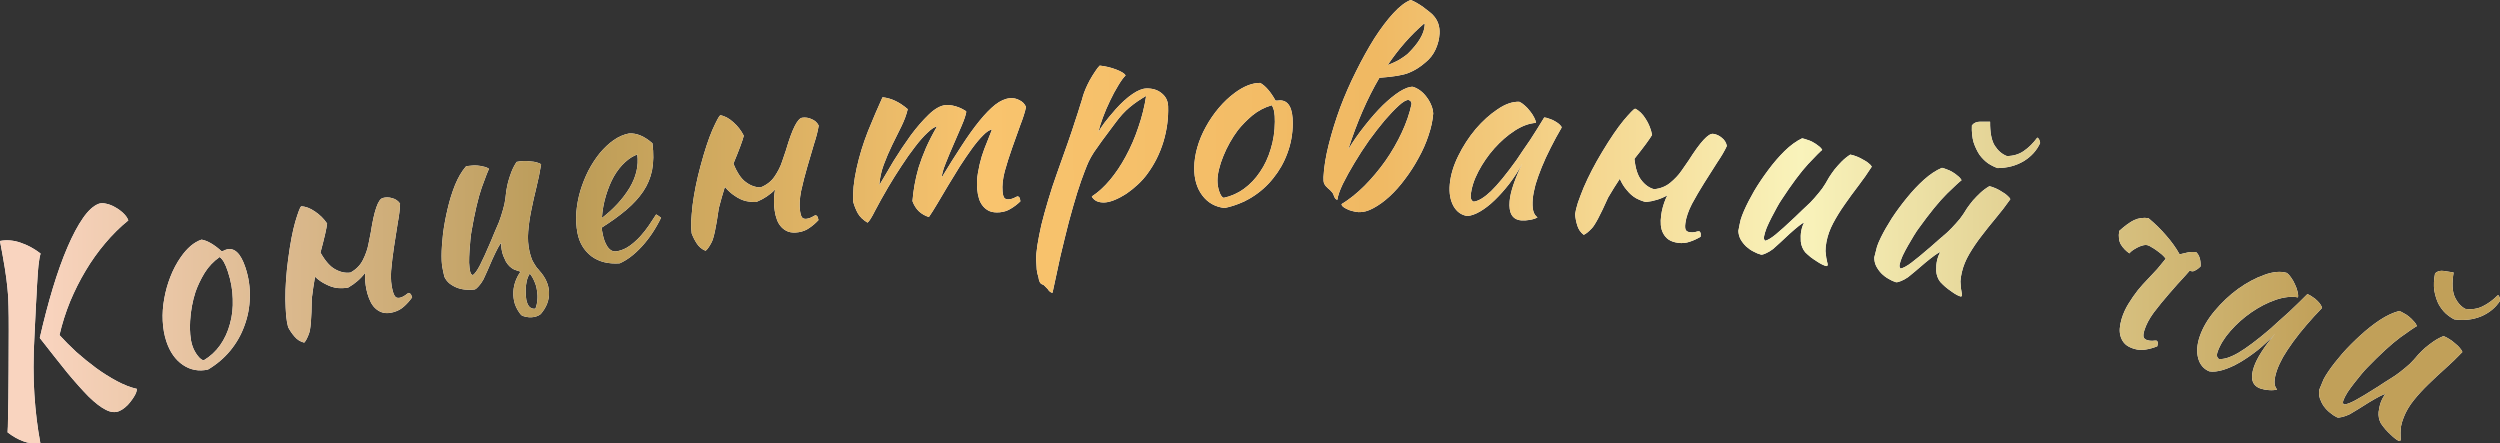 <svg width="609" height="108" viewBox="0 0 609 108" fill="none" xmlns="http://www.w3.org/2000/svg">
<rect x="0" y="0" width="609" height="108" fill="#333333" stroke="none"/>
<path d="M9.692 82.321C10.68 77.988 11.738 73.95 12.866 70.206C14.017 66.411 15.214 63.07 16.457 60.184C17.7 57.298 18.955 54.944 20.221 53.122C21.488 51.3 22.753 50.145 24.018 49.655C24.501 49.468 25.094 49.453 25.795 49.611C26.533 49.754 27.259 50.031 27.971 50.442C28.721 50.839 29.4 51.327 30.007 51.908C30.599 52.452 31.017 53.041 31.261 53.677C29.242 55.318 27.353 57.187 25.594 59.286C23.859 61.332 22.276 63.555 20.847 65.955C19.44 68.304 18.18 70.81 17.065 73.475C15.988 76.125 15.128 78.841 14.486 81.624C15.669 82.926 17.024 84.29 18.553 85.716C20.105 87.091 21.717 88.399 23.388 89.64C25.046 90.845 26.735 91.908 28.455 92.831C30.175 93.753 31.807 94.388 33.349 94.735C33.321 95.219 33.155 95.734 32.852 96.28C32.549 96.827 32.194 97.351 31.788 97.852C31.397 98.39 30.939 98.868 30.416 99.285C29.93 99.688 29.445 99.983 28.961 100.171C27.994 100.545 26.923 100.424 25.746 99.806C24.584 99.225 23.224 98.185 21.667 96.684C20.132 95.131 18.377 93.17 16.401 90.801C14.449 88.38 12.212 85.553 9.692 82.321ZM9.823 107.906C8.281 108.117 6.88 107.973 5.621 107.473C4.376 107.01 3.119 106.295 1.851 105.326C1.913 104.486 1.946 103.4 1.948 102.068C1.987 100.721 2.019 99.077 2.044 97.135C2.054 95.156 2.073 92.809 2.1 90.093C2.112 87.34 2.123 84.136 2.133 80.483C2.14 78.161 2.12 76.215 2.074 74.644C2.064 73.059 1.976 71.547 1.809 70.109C1.665 68.619 1.453 67.005 1.171 65.268C0.89 63.53 0.499 61.341 0 58.701C1.677 58.395 3.355 58.539 5.035 59.133C6.752 59.714 8.369 60.59 9.887 61.763C9.678 62.445 9.503 63.436 9.36 64.737C9.241 65.985 9.133 67.487 9.037 69.242C8.94 70.997 8.834 72.949 8.718 75.098C8.602 77.247 8.492 79.522 8.387 81.925C8.098 87.19 8.094 91.915 8.374 96.1C8.64 100.249 9.123 104.184 9.823 107.906Z" fill="white"/>
<path d="M9.692 82.321C10.68 77.988 11.738 73.95 12.866 70.206C14.017 66.411 15.214 63.07 16.457 60.184C17.7 57.298 18.955 54.944 20.221 53.122C21.488 51.3 22.753 50.145 24.018 49.655C24.501 49.468 25.094 49.453 25.795 49.611C26.533 49.754 27.259 50.031 27.971 50.442C28.721 50.839 29.4 51.327 30.007 51.908C30.599 52.452 31.017 53.041 31.261 53.677C29.242 55.318 27.353 57.187 25.594 59.286C23.859 61.332 22.276 63.555 20.847 65.955C19.44 68.304 18.18 70.81 17.065 73.475C15.988 76.125 15.128 78.841 14.486 81.624C15.669 82.926 17.024 84.29 18.553 85.716C20.105 87.091 21.717 88.399 23.388 89.64C25.046 90.845 26.735 91.908 28.455 92.831C30.175 93.753 31.807 94.388 33.349 94.735C33.321 95.219 33.155 95.734 32.852 96.28C32.549 96.827 32.194 97.351 31.788 97.852C31.397 98.39 30.939 98.868 30.416 99.285C29.93 99.688 29.445 99.983 28.961 100.171C27.994 100.545 26.923 100.424 25.746 99.806C24.584 99.225 23.224 98.185 21.667 96.684C20.132 95.131 18.377 93.17 16.401 90.801C14.449 88.38 12.212 85.553 9.692 82.321ZM9.823 107.906C8.281 108.117 6.88 107.973 5.621 107.473C4.376 107.01 3.119 106.295 1.851 105.326C1.913 104.486 1.946 103.4 1.948 102.068C1.987 100.721 2.019 99.077 2.044 97.135C2.054 95.156 2.073 92.809 2.1 90.093C2.112 87.34 2.123 84.136 2.133 80.483C2.14 78.161 2.12 76.215 2.074 74.644C2.064 73.059 1.976 71.547 1.809 70.109C1.665 68.619 1.453 67.005 1.171 65.268C0.89 63.53 0.499 61.341 0 58.701C1.677 58.395 3.355 58.539 5.035 59.133C6.752 59.714 8.369 60.59 9.887 61.763C9.678 62.445 9.503 63.436 9.36 64.737C9.241 65.985 9.133 67.487 9.037 69.242C8.94 70.997 8.834 72.949 8.718 75.098C8.602 77.247 8.492 79.522 8.387 81.925C8.098 87.19 8.094 91.915 8.374 96.1C8.64 100.249 9.123 104.184 9.823 107.906Z" fill="url(#paint0_linear_1_81013)"/>
<path d="M50.665 90.022C48.434 90.513 46.399 90.136 44.56 88.892C42.722 87.648 41.376 85.733 40.522 83.147C40.02 81.625 39.726 79.971 39.64 78.184C39.555 76.398 39.677 74.605 40.007 72.806C40.324 70.969 40.825 69.177 41.507 67.429C42.19 65.681 43.031 64.092 44.028 62.662C45.594 60.408 47.285 58.979 49.1 58.373C50.524 58.616 52.161 59.568 54.012 61.231C54.201 61.168 54.371 61.111 54.522 61.06C54.661 60.972 54.825 60.896 55.014 60.833C57.019 60.164 58.611 61.617 59.791 65.192C60.582 67.588 60.938 70.002 60.859 72.435C60.806 74.817 60.368 77.116 59.546 79.333C58.761 81.536 57.605 83.569 56.078 85.429C54.576 87.239 52.772 88.77 50.665 90.022ZM47.628 71.087C47.273 72.176 46.982 73.329 46.754 74.545C46.525 75.761 46.379 76.971 46.314 78.174C46.237 79.34 46.248 80.455 46.347 81.52C46.434 82.546 46.603 83.44 46.854 84.2C47.155 85.113 47.595 85.937 48.174 86.673C48.753 87.409 49.25 87.77 49.666 87.758C51.243 86.81 52.562 85.589 53.622 84.095C54.708 82.551 55.504 80.829 56.011 78.929C56.556 77.016 56.785 74.976 56.7 72.809C56.652 70.63 56.258 68.418 55.518 66.174C55.191 65.186 54.877 64.425 54.575 63.892C54.274 63.36 53.921 62.929 53.518 62.599C52.017 63.648 50.787 64.945 49.827 66.49C48.905 68.022 48.172 69.554 47.628 71.087Z" fill="white"/>
<path d="M50.665 90.022C48.434 90.513 46.399 90.136 44.56 88.892C42.722 87.648 41.376 85.733 40.522 83.147C40.02 81.625 39.726 79.971 39.64 78.184C39.555 76.398 39.677 74.605 40.007 72.806C40.324 70.969 40.825 69.177 41.507 67.429C42.19 65.681 43.031 64.092 44.028 62.662C45.594 60.408 47.285 58.979 49.1 58.373C50.524 58.616 52.161 59.568 54.012 61.231C54.201 61.168 54.371 61.111 54.522 61.06C54.661 60.972 54.825 60.896 55.014 60.833C57.019 60.164 58.611 61.617 59.791 65.192C60.582 67.588 60.938 70.002 60.859 72.435C60.806 74.817 60.368 77.116 59.546 79.333C58.761 81.536 57.605 83.569 56.078 85.429C54.576 87.239 52.772 88.77 50.665 90.022ZM47.628 71.087C47.273 72.176 46.982 73.329 46.754 74.545C46.525 75.761 46.379 76.971 46.314 78.174C46.237 79.34 46.248 80.455 46.347 81.52C46.434 82.546 46.603 83.44 46.854 84.2C47.155 85.113 47.595 85.937 48.174 86.673C48.753 87.409 49.25 87.77 49.666 87.758C51.243 86.81 52.562 85.589 53.622 84.095C54.708 82.551 55.504 80.829 56.011 78.929C56.556 77.016 56.785 74.976 56.7 72.809C56.652 70.63 56.258 68.418 55.518 66.174C55.191 65.186 54.877 64.425 54.575 63.892C54.274 63.36 53.921 62.929 53.518 62.599C52.017 63.648 50.787 64.945 49.827 66.49C48.905 68.022 48.172 69.554 47.628 71.087Z" fill="url(#paint1_linear_1_81013)"/>
<path d="M89.745 59.534C90.006 58.252 90.203 57.26 90.336 56.556C91.145 51.329 92.106 48.558 93.218 48.242C93.985 48.024 94.754 48.035 95.526 48.273C96.325 48.463 96.966 48.905 97.452 49.6C97.432 50.855 97.246 52.407 96.896 54.255C96.584 56.092 96.28 58.032 95.984 60.073C95.677 62.075 95.441 64.037 95.277 65.957C95.151 67.867 95.283 69.516 95.673 70.904C95.901 71.713 96.167 72.221 96.473 72.425C96.769 72.591 97.127 72.614 97.549 72.495C98.009 72.364 98.409 72.167 98.749 71.904C99.117 71.591 99.397 71.407 99.589 71.353C99.862 71.442 100.051 71.597 100.154 71.817C100.257 72.037 100.336 72.244 100.39 72.437C99.797 73.272 99.151 73.996 98.454 74.611C97.768 75.264 96.926 75.732 95.929 76.015C95.009 76.276 94.198 76.34 93.498 76.206C92.836 76.061 92.237 75.773 91.702 75.342C91.167 74.911 90.725 74.37 90.376 73.72C90.028 73.069 89.74 72.339 89.512 71.529C89.144 70.219 88.948 68.858 88.925 67.449C88.915 67.119 88.924 66.783 88.952 66.442C87.903 67.865 86.522 69.069 84.811 70.054C84.023 70.195 83.163 70.231 82.233 70.162C81.291 70.055 80.359 69.758 79.435 69.271C78.533 68.861 77.634 68.242 76.739 67.413C76.433 69.124 76.167 70.907 75.943 72.761C75.902 77.478 75.669 80.334 75.245 81.329C74.869 82.351 74.489 83.063 74.105 83.463C73.169 83.23 72.391 82.743 71.769 82.004C71.158 81.303 70.632 80.536 70.191 79.704C69.985 78.971 69.821 78.018 69.698 76.846C69.614 75.662 69.555 74.346 69.521 72.899C69.514 71.402 69.568 69.825 69.683 68.168C69.797 66.512 69.969 64.839 70.198 63.15C70.702 59.343 71.278 56.306 71.925 54.041C72.61 51.764 73.085 50.505 73.348 50.264C74.432 50.289 75.567 50.716 76.752 51.545C77.927 52.336 78.904 53.307 79.683 54.46C79.554 55.621 79.025 57.937 78.095 61.407C78.106 61.445 78.097 61.489 78.07 61.539C79.224 63.584 80.411 64.933 81.63 65.587C82.909 66.306 84.165 66.574 85.397 66.39C86.757 65.629 87.756 64.617 88.395 63.353C89.061 62.039 89.511 60.766 89.745 59.534Z" fill="white"/>
<path d="M89.745 59.534C90.006 58.252 90.203 57.26 90.336 56.556C91.145 51.329 92.106 48.558 93.218 48.242C93.985 48.024 94.754 48.035 95.526 48.273C96.325 48.463 96.966 48.905 97.452 49.6C97.432 50.855 97.246 52.407 96.896 54.255C96.584 56.092 96.28 58.032 95.984 60.073C95.677 62.075 95.441 64.037 95.277 65.957C95.151 67.867 95.283 69.516 95.673 70.904C95.901 71.713 96.167 72.221 96.473 72.425C96.769 72.591 97.127 72.614 97.549 72.495C98.009 72.364 98.409 72.167 98.749 71.904C99.117 71.591 99.397 71.407 99.589 71.353C99.862 71.442 100.051 71.597 100.154 71.817C100.257 72.037 100.336 72.244 100.39 72.437C99.797 73.272 99.151 73.996 98.454 74.611C97.768 75.264 96.926 75.732 95.929 76.015C95.009 76.276 94.198 76.34 93.498 76.206C92.836 76.061 92.237 75.773 91.702 75.342C91.167 74.911 90.725 74.37 90.376 73.72C90.028 73.069 89.74 72.339 89.512 71.529C89.144 70.219 88.948 68.858 88.925 67.449C88.915 67.119 88.924 66.783 88.952 66.442C87.903 67.865 86.522 69.069 84.811 70.054C84.023 70.195 83.163 70.231 82.233 70.162C81.291 70.055 80.359 69.758 79.435 69.271C78.533 68.861 77.634 68.242 76.739 67.413C76.433 69.124 76.167 70.907 75.943 72.761C75.902 77.478 75.669 80.334 75.245 81.329C74.869 82.351 74.489 83.063 74.105 83.463C73.169 83.23 72.391 82.743 71.769 82.004C71.158 81.303 70.632 80.536 70.191 79.704C69.985 78.971 69.821 78.018 69.698 76.846C69.614 75.662 69.555 74.346 69.521 72.899C69.514 71.402 69.568 69.825 69.683 68.168C69.797 66.512 69.969 64.839 70.198 63.15C70.702 59.343 71.278 56.306 71.925 54.041C72.61 51.764 73.085 50.505 73.348 50.264C74.432 50.289 75.567 50.716 76.752 51.545C77.927 52.336 78.904 53.307 79.683 54.46C79.554 55.621 79.025 57.937 78.095 61.407C78.106 61.445 78.097 61.489 78.07 61.539C79.224 63.584 80.411 64.933 81.63 65.587C82.909 66.306 84.165 66.574 85.397 66.39C86.757 65.629 87.756 64.617 88.395 63.353C89.061 62.039 89.511 60.766 89.745 59.534Z" fill="url(#paint2_linear_1_81013)"/>
<path d="M130.425 75.21C130.687 74.572 130.849 73.856 130.911 73.06C130.982 72.303 130.946 71.53 130.805 70.74C130.712 69.98 130.502 69.248 130.175 68.542C129.887 67.828 129.516 67.195 129.062 66.643C128.754 67.084 128.503 67.678 128.306 68.423C128.149 69.159 128.063 69.94 128.049 70.766C128.035 71.592 128.09 72.361 128.214 73.072C128.376 73.775 128.599 74.299 128.883 74.644C129.272 75.088 129.786 75.276 130.425 75.21ZM126.807 66.181C126.278 66.017 125.769 65.848 125.278 65.674C124.397 65.222 123.712 64.559 123.224 63.685C122.775 62.803 122.473 62.03 122.32 61.367C122.131 60.547 122.066 59.822 122.125 59.191C121.97 59.227 121.692 59.621 121.293 60.372C120.894 61.123 120.463 62.005 120.001 63.018C119.578 64.022 119.151 65.006 118.719 65.971C118.287 66.935 117.961 67.649 117.74 68.112C117.362 68.776 116.975 69.318 116.582 69.739C116.227 70.151 115.918 70.408 115.655 70.511C115.025 70.617 114.333 70.634 113.58 70.563C112.875 70.522 112.167 70.379 111.456 70.133C110.783 69.879 110.151 69.532 109.559 69.095C109.006 68.648 108.571 68.091 108.253 67.425C108.001 66.332 107.813 65.43 107.69 64.718C107.605 63.998 107.566 63.205 107.57 62.34C107.577 60.775 107.695 58.979 107.922 56.951C108.189 54.915 108.561 52.894 109.04 50.891C109.509 48.848 110.107 46.919 110.834 45.104C111.59 43.241 112.486 41.716 113.521 40.528C113.871 40.447 114.287 40.39 114.771 40.36C115.246 40.29 115.735 40.279 116.237 40.326C116.777 40.365 117.288 40.451 117.769 40.586C118.28 40.672 118.732 40.855 119.123 41.134C118.864 41.606 118.273 43.121 117.35 45.681C116.466 48.233 115.632 51.8 114.849 56.384C114.754 56.859 114.665 57.538 114.583 58.421C114.5 59.304 114.427 60.226 114.362 61.187C114.298 62.148 114.267 63.081 114.271 63.985C114.314 64.88 114.394 65.581 114.511 66.088C114.583 66.401 114.676 66.626 114.79 66.764C114.943 66.893 115.067 66.987 115.162 67.047C115.691 66.677 116.28 65.861 116.929 64.599C117.579 63.337 118.447 61.427 119.535 58.87C119.797 58.233 120.099 57.504 120.442 56.684C120.823 55.854 121.195 54.986 121.559 54.078C121.913 53.132 122.224 52.175 122.492 51.207C122.798 50.231 123.008 49.277 123.12 48.346C123.167 47.841 123.235 47.249 123.324 46.571C123.443 45.844 123.595 45.088 123.783 44.304C124.009 43.511 124.274 42.709 124.577 41.897C124.911 41.038 125.336 40.219 125.851 39.441C126.356 39.323 126.913 39.255 127.523 39.236C128.132 39.217 128.712 39.246 129.261 39.324C129.841 39.353 130.352 39.44 130.794 39.583C131.227 39.688 131.568 39.834 131.816 40.023C131.514 41.904 131.129 43.783 130.663 45.661C130.196 47.538 129.783 49.383 129.424 51.194C129.055 52.967 128.804 54.712 128.668 56.43C128.533 58.148 128.641 59.768 128.992 61.291C129.181 62.11 129.406 62.819 129.667 63.416C129.957 63.965 130.225 64.417 130.471 64.771C130.602 64.987 130.73 65.184 130.852 65.361L130.911 65.347C131.033 65.524 131.204 65.731 131.422 65.968C132.912 67.636 133.685 69.389 133.741 71.227C133.806 73.105 133.128 74.867 131.708 76.514C131.434 76.743 131.087 76.927 130.669 77.065C130.29 77.195 129.878 77.27 129.433 77.292C128.988 77.314 128.549 77.272 128.115 77.168C127.691 77.102 127.312 76.964 126.977 76.754C126.304 75.965 125.792 75.077 125.441 74.089C125.138 73.132 125.01 72.133 125.057 71.094C125.103 70.055 125.338 69.033 125.761 68.03C126.023 67.393 126.372 66.776 126.807 66.181Z" fill="white"/>
<path d="M130.425 75.21C130.687 74.572 130.849 73.856 130.911 73.06C130.982 72.303 130.946 71.53 130.805 70.74C130.712 69.98 130.502 69.248 130.175 68.542C129.887 67.828 129.516 67.195 129.062 66.643C128.754 67.084 128.503 67.678 128.306 68.423C128.149 69.159 128.063 69.94 128.049 70.766C128.035 71.592 128.09 72.361 128.214 73.072C128.376 73.775 128.599 74.299 128.883 74.644C129.272 75.088 129.786 75.276 130.425 75.21ZM126.807 66.181C126.278 66.017 125.769 65.848 125.278 65.674C124.397 65.222 123.712 64.559 123.224 63.685C122.775 62.803 122.473 62.03 122.32 61.367C122.131 60.547 122.066 59.822 122.125 59.191C121.97 59.227 121.692 59.621 121.293 60.372C120.894 61.123 120.463 62.005 120.001 63.018C119.578 64.022 119.151 65.006 118.719 65.971C118.287 66.935 117.961 67.649 117.74 68.112C117.362 68.776 116.975 69.318 116.582 69.739C116.227 70.151 115.918 70.408 115.655 70.511C115.025 70.617 114.333 70.634 113.58 70.563C112.875 70.522 112.167 70.379 111.456 70.133C110.783 69.879 110.151 69.532 109.559 69.095C109.006 68.648 108.571 68.091 108.253 67.425C108.001 66.332 107.813 65.43 107.69 64.718C107.605 63.998 107.566 63.205 107.57 62.34C107.577 60.775 107.695 58.979 107.922 56.951C108.189 54.915 108.561 52.894 109.04 50.891C109.509 48.848 110.107 46.919 110.834 45.104C111.59 43.241 112.486 41.716 113.521 40.528C113.871 40.447 114.287 40.39 114.771 40.36C115.246 40.29 115.735 40.279 116.237 40.326C116.777 40.365 117.288 40.451 117.769 40.586C118.28 40.672 118.732 40.855 119.123 41.134C118.864 41.606 118.273 43.121 117.35 45.681C116.466 48.233 115.632 51.8 114.849 56.384C114.754 56.859 114.665 57.538 114.583 58.421C114.5 59.304 114.427 60.226 114.362 61.187C114.298 62.148 114.267 63.081 114.271 63.985C114.314 64.88 114.394 65.581 114.511 66.088C114.583 66.401 114.676 66.626 114.79 66.764C114.943 66.893 115.067 66.987 115.162 67.047C115.691 66.677 116.28 65.861 116.929 64.599C117.579 63.337 118.447 61.427 119.535 58.87C119.797 58.233 120.099 57.504 120.442 56.684C120.823 55.854 121.195 54.986 121.559 54.078C121.913 53.132 122.224 52.175 122.492 51.207C122.798 50.231 123.008 49.277 123.12 48.346C123.167 47.841 123.235 47.249 123.324 46.571C123.443 45.844 123.595 45.088 123.783 44.304C124.009 43.511 124.274 42.709 124.577 41.897C124.911 41.038 125.336 40.219 125.851 39.441C126.356 39.323 126.913 39.255 127.523 39.236C128.132 39.217 128.712 39.246 129.261 39.324C129.841 39.353 130.352 39.44 130.794 39.583C131.227 39.688 131.568 39.834 131.816 40.023C131.514 41.904 131.129 43.783 130.663 45.661C130.196 47.538 129.783 49.383 129.424 51.194C129.055 52.967 128.804 54.712 128.668 56.43C128.533 58.148 128.641 59.768 128.992 61.291C129.181 62.11 129.406 62.819 129.667 63.416C129.957 63.965 130.225 64.417 130.471 64.771C130.602 64.987 130.73 65.184 130.852 65.361L130.911 65.347C131.033 65.524 131.204 65.731 131.422 65.968C132.912 67.636 133.685 69.389 133.741 71.227C133.806 73.105 133.128 74.867 131.708 76.514C131.434 76.743 131.087 76.927 130.669 77.065C130.29 77.195 129.878 77.27 129.433 77.292C128.988 77.314 128.549 77.272 128.115 77.168C127.691 77.102 127.312 76.964 126.977 76.754C126.304 75.965 125.792 75.077 125.441 74.089C125.138 73.132 125.01 72.133 125.057 71.094C125.103 70.055 125.338 69.033 125.761 68.03C126.023 67.393 126.372 66.776 126.807 66.181Z" fill="url(#paint3_linear_1_81013)"/>
<path d="M158.937 34.906C159.242 37.377 159.21 39.565 158.84 41.471C158.463 43.338 157.736 45.068 156.658 46.661C155.611 48.207 154.249 49.691 152.571 51.113C150.893 52.536 148.894 53.978 146.574 55.442C146.619 55.678 146.648 55.937 146.66 56.221C146.705 56.457 146.754 56.712 146.806 56.988C146.903 57.5 147.042 58.024 147.225 58.56C147.407 59.096 147.641 59.581 147.926 60.016C148.212 60.451 148.56 60.793 148.972 61.04C149.377 61.248 149.853 61.3 150.401 61.195C151.458 60.993 152.451 60.558 153.38 59.891C154.308 59.224 155.159 58.47 155.933 57.629C156.739 56.74 157.459 55.828 158.093 54.891C158.759 53.907 159.342 53.02 159.841 52.231C160.3 52.511 160.696 52.782 161.03 53.044C159.715 55.743 158.149 58.082 156.333 60.061C154.548 61.993 152.757 63.355 150.96 64.147C148.198 64.349 145.898 63.769 144.058 62.408C142.25 61 141.123 59.115 140.676 56.753C140.37 55.139 140.277 53.464 140.395 51.729C140.544 49.946 140.865 48.213 141.358 46.528C141.882 44.796 142.543 43.14 143.339 41.56C144.175 39.973 145.103 38.551 146.123 37.296C147.182 36.032 148.302 34.982 149.482 34.145C150.702 33.3 151.957 32.754 153.249 32.507C155.095 32.398 156.991 33.198 158.937 34.906ZM155.253 37.63C154.226 37.989 153.211 38.632 152.21 39.558C151.209 40.483 150.311 41.634 149.516 43.01C148.761 44.378 148.121 45.928 147.597 47.659C147.072 49.391 146.747 51.207 146.619 53.108C149.454 50.934 151.692 48.508 153.336 45.828C154.971 43.108 155.61 40.376 155.253 37.63Z" fill="white"/>
<path d="M158.937 34.906C159.242 37.377 159.21 39.565 158.84 41.471C158.463 43.338 157.736 45.068 156.658 46.661C155.611 48.207 154.249 49.691 152.571 51.113C150.893 52.536 148.894 53.978 146.574 55.442C146.619 55.678 146.648 55.937 146.66 56.221C146.705 56.457 146.754 56.712 146.806 56.988C146.903 57.5 147.042 58.024 147.225 58.56C147.407 59.096 147.641 59.581 147.926 60.016C148.212 60.451 148.56 60.793 148.972 61.04C149.377 61.248 149.853 61.3 150.401 61.195C151.458 60.993 152.451 60.558 153.38 59.891C154.308 59.224 155.159 58.47 155.933 57.629C156.739 56.74 157.459 55.828 158.093 54.891C158.759 53.907 159.342 53.02 159.841 52.231C160.3 52.511 160.696 52.782 161.03 53.044C159.715 55.743 158.149 58.082 156.333 60.061C154.548 61.993 152.757 63.355 150.96 64.147C148.198 64.349 145.898 63.769 144.058 62.408C142.25 61 141.123 59.115 140.676 56.753C140.37 55.139 140.277 53.464 140.395 51.729C140.544 49.946 140.865 48.213 141.358 46.528C141.882 44.796 142.543 43.14 143.339 41.56C144.175 39.973 145.103 38.551 146.123 37.296C147.182 36.032 148.302 34.982 149.482 34.145C150.702 33.3 151.957 32.754 153.249 32.507C155.095 32.398 156.991 33.198 158.937 34.906ZM155.253 37.63C154.226 37.989 153.211 38.632 152.21 39.558C151.209 40.483 150.311 41.634 149.516 43.01C148.761 44.378 148.121 45.928 147.597 47.659C147.072 49.391 146.747 51.207 146.619 53.108C149.454 50.934 151.692 48.508 153.336 45.828C154.971 43.108 155.61 40.376 155.253 37.63Z" fill="url(#paint4_linear_1_81013)"/>
<path d="M190.501 39.419C190.926 38.183 191.251 37.224 191.475 36.544C192.956 31.468 194.269 28.847 195.413 28.68C196.202 28.565 196.963 28.677 197.696 29.015C198.463 29.308 199.042 29.83 199.433 30.583C199.25 31.825 198.865 33.339 198.277 35.125C197.729 36.906 197.175 38.788 196.617 40.773C196.052 42.718 195.563 44.632 195.151 46.514C194.777 48.391 194.694 50.043 194.9 51.47C195.021 52.303 195.219 52.841 195.496 53.084C195.767 53.287 196.119 53.357 196.553 53.294C197.027 53.225 197.449 53.082 197.82 52.866C198.226 52.604 198.527 52.459 198.724 52.43C198.984 52.554 199.15 52.732 199.224 52.964C199.298 53.197 199.349 53.412 199.378 53.61C198.681 54.36 197.947 54.993 197.176 55.511C196.41 56.068 195.515 56.422 194.49 56.571C193.543 56.71 192.731 56.666 192.054 56.441C191.417 56.21 190.861 55.846 190.386 55.349C189.912 54.851 189.544 54.257 189.283 53.566C189.022 52.876 188.831 52.114 188.711 51.281C188.516 49.933 188.499 48.559 188.659 47.159C188.692 46.83 188.745 46.498 188.817 46.164C187.592 47.436 186.067 48.448 184.242 49.201C183.442 49.237 182.585 49.159 181.671 48.969C180.752 48.739 179.866 48.322 179.014 47.717C178.173 47.192 177.362 46.46 176.582 45.522C176.056 47.178 175.561 48.91 175.098 50.719C174.444 55.39 173.842 58.19 173.292 59.121C172.787 60.086 172.318 60.741 171.884 61.088C170.987 60.733 170.279 60.148 169.758 59.334C169.243 58.559 168.822 57.729 168.493 56.846C168.384 56.093 168.345 55.127 168.376 53.948C168.446 52.763 168.559 51.451 168.713 50.011C168.901 48.526 169.16 46.97 169.488 45.343C169.817 43.716 170.205 42.08 170.652 40.436C171.646 36.727 172.612 33.792 173.548 31.631C174.523 29.464 175.158 28.278 175.45 28.074C176.521 28.241 177.591 28.814 178.658 29.791C179.72 30.73 180.563 31.821 181.186 33.066C180.907 34.2 180.08 36.427 178.707 39.745C178.713 39.785 178.699 39.827 178.665 39.873C179.544 42.052 180.545 43.546 181.669 44.353C182.843 45.235 184.053 45.665 185.299 45.645C186.746 45.069 187.869 44.197 188.666 43.028C189.497 41.813 190.109 40.61 190.501 39.419Z" fill="white"/>
<path d="M190.501 39.419C190.926 38.183 191.251 37.224 191.475 36.544C192.956 31.468 194.269 28.847 195.413 28.68C196.202 28.565 196.963 28.677 197.696 29.015C198.463 29.308 199.042 29.83 199.433 30.583C199.25 31.825 198.865 33.339 198.277 35.125C197.729 36.906 197.175 38.788 196.617 40.773C196.052 42.718 195.563 44.632 195.151 46.514C194.777 48.391 194.694 50.043 194.9 51.47C195.021 52.303 195.219 52.841 195.496 53.084C195.767 53.287 196.119 53.357 196.553 53.294C197.027 53.225 197.449 53.082 197.82 52.866C198.226 52.604 198.527 52.459 198.724 52.43C198.984 52.554 199.15 52.732 199.224 52.964C199.298 53.197 199.349 53.412 199.378 53.61C198.681 54.36 197.947 54.993 197.176 55.511C196.41 56.068 195.515 56.422 194.49 56.571C193.543 56.71 192.731 56.666 192.054 56.441C191.417 56.21 190.861 55.846 190.386 55.349C189.912 54.851 189.544 54.257 189.283 53.566C189.022 52.876 188.831 52.114 188.711 51.281C188.516 49.933 188.499 48.559 188.659 47.159C188.692 46.83 188.745 46.498 188.817 46.164C187.592 47.436 186.067 48.448 184.242 49.201C183.442 49.237 182.585 49.159 181.671 48.969C180.752 48.739 179.866 48.322 179.014 47.717C178.173 47.192 177.362 46.46 176.582 45.522C176.056 47.178 175.561 48.91 175.098 50.719C174.444 55.39 173.842 58.19 173.292 59.121C172.787 60.086 172.318 60.741 171.884 61.088C170.987 60.733 170.279 60.148 169.758 59.334C169.243 58.559 168.822 57.729 168.493 56.846C168.384 56.093 168.345 55.127 168.376 53.948C168.446 52.763 168.559 51.451 168.713 50.011C168.901 48.526 169.16 46.97 169.488 45.343C169.817 43.716 170.205 42.08 170.652 40.436C171.646 36.727 172.612 33.792 173.548 31.631C174.523 29.464 175.158 28.278 175.45 28.074C176.521 28.241 177.591 28.814 178.658 29.791C179.72 30.73 180.563 31.821 181.186 33.066C180.907 34.2 180.08 36.427 178.707 39.745C178.713 39.785 178.699 39.827 178.665 39.873C179.544 42.052 180.545 43.546 181.669 44.353C182.843 45.235 184.053 45.665 185.299 45.645C186.746 45.069 187.869 44.197 188.666 43.028C189.497 41.813 190.109 40.61 190.501 39.419Z" fill="url(#paint5_linear_1_81013)"/>
<path d="M241.652 31.547C241.02 31.643 240.282 32.13 239.438 33.008C238.59 33.847 237.684 34.932 236.72 36.263C235.791 37.551 234.815 38.984 233.792 40.562C232.808 42.136 231.844 43.709 230.9 45.28C229.992 46.807 229.137 48.25 228.335 49.607C227.532 50.965 226.846 52.05 226.277 52.864C225.372 52.582 224.573 52.129 223.879 51.506C223.181 50.843 222.648 50.005 222.281 48.991C222.372 47.737 222.539 46.435 222.782 45.086C223.022 43.698 223.357 42.261 223.789 40.775C224.26 39.285 224.845 37.726 225.543 36.096C226.279 34.423 227.185 32.654 228.264 30.79C227.672 30.882 226.896 31.392 225.936 32.321C224.973 33.21 223.953 34.365 222.876 35.787C221.796 37.169 220.691 38.733 219.563 40.481C218.43 42.189 217.376 43.871 216.399 45.525C215.11 47.729 214.037 49.653 213.179 51.297C212.361 52.938 211.746 53.916 211.333 54.234C210.235 53.566 209.45 52.81 208.976 51.967C208.503 51.124 208.121 50.172 207.829 49.111C207.785 48.15 207.821 46.94 207.934 45.482C208.088 44.021 208.337 42.511 208.682 40.952C209.342 37.958 210.263 34.961 211.443 31.962C212.663 28.959 213.844 26.201 214.986 23.688C216.119 23.83 217.144 24.122 218.063 24.564C219.021 25.003 220.04 25.678 221.119 26.589C220.829 27.861 220.328 29.233 219.615 30.703C218.899 32.133 218.15 33.647 217.368 35.244C216.587 36.841 215.888 38.471 215.272 40.133C214.656 41.796 214.3 43.456 214.203 45.114C215.177 43.42 216.328 41.469 217.657 39.261C219.025 37.049 220.424 34.956 221.853 32.98C223.322 31.002 224.795 29.304 226.272 27.887C227.75 26.471 229.124 25.707 230.394 25.596C230.871 25.554 231.394 25.588 231.963 25.699C232.533 25.81 233.066 25.965 233.564 26.162C234.061 26.36 234.479 26.565 234.817 26.777C235.152 26.948 235.345 27.092 235.395 27.209C235.265 28.024 234.884 29.164 234.251 30.627C233.654 32.047 233.004 33.552 232.302 35.142C231.599 36.732 230.953 38.277 230.363 39.776C229.77 41.236 229.45 42.39 229.403 43.239C231.117 40.394 232.734 37.819 234.254 35.514C235.771 33.169 237.217 31.152 238.59 29.463C239.964 27.774 241.25 26.454 242.448 25.505C243.686 24.552 244.88 24.025 246.032 23.924C246.826 23.854 247.579 24.009 248.292 24.389C249.042 24.726 249.59 25.281 249.937 26.055C249.683 27.284 249.212 28.773 248.524 30.523C247.875 32.269 247.215 34.117 246.544 36.066C245.869 37.975 245.272 39.858 244.753 41.713C244.274 43.565 244.096 45.21 244.221 46.647C244.293 47.485 244.461 48.033 244.723 48.292C244.982 48.511 245.33 48.601 245.767 48.562C246.243 48.521 246.673 48.403 247.056 48.208C247.476 47.97 247.785 47.843 247.983 47.825C248.235 47.964 248.392 48.151 248.452 48.388C248.513 48.624 248.552 48.841 248.569 49.041C247.83 49.749 247.061 50.34 246.262 50.812C245.466 51.324 244.552 51.625 243.52 51.716C242.567 51.799 241.759 51.709 241.096 51.445C240.473 51.178 239.938 50.783 239.493 50.259C239.048 49.734 238.714 49.12 238.493 48.416C238.272 47.711 238.125 46.94 238.052 46.101C237.935 44.744 237.998 43.391 238.241 42.042C238.48 40.654 238.787 39.34 239.159 38.101C239.568 36.818 240.006 35.633 240.471 34.547C240.934 33.42 241.327 32.42 241.652 31.547Z" fill="white"/>
<path d="M241.652 31.547C241.02 31.643 240.282 32.13 239.438 33.008C238.59 33.847 237.684 34.932 236.72 36.263C235.791 37.551 234.815 38.984 233.792 40.562C232.808 42.136 231.844 43.709 230.9 45.28C229.992 46.807 229.137 48.25 228.335 49.607C227.532 50.965 226.846 52.05 226.277 52.864C225.372 52.582 224.573 52.129 223.879 51.506C223.181 50.843 222.648 50.005 222.281 48.991C222.372 47.737 222.539 46.435 222.782 45.086C223.022 43.698 223.357 42.261 223.789 40.775C224.26 39.285 224.845 37.726 225.543 36.096C226.279 34.423 227.185 32.654 228.264 30.79C227.672 30.882 226.896 31.392 225.936 32.321C224.973 33.21 223.953 34.365 222.876 35.787C221.796 37.169 220.691 38.733 219.563 40.481C218.43 42.189 217.376 43.871 216.399 45.525C215.11 47.729 214.037 49.653 213.179 51.297C212.361 52.938 211.746 53.916 211.333 54.234C210.235 53.566 209.45 52.81 208.976 51.967C208.503 51.124 208.121 50.172 207.829 49.111C207.785 48.15 207.821 46.94 207.934 45.482C208.088 44.021 208.337 42.511 208.682 40.952C209.342 37.958 210.263 34.961 211.443 31.962C212.663 28.959 213.844 26.201 214.986 23.688C216.119 23.83 217.144 24.122 218.063 24.564C219.021 25.003 220.04 25.678 221.119 26.589C220.829 27.861 220.328 29.233 219.615 30.703C218.899 32.133 218.15 33.647 217.368 35.244C216.587 36.841 215.888 38.471 215.272 40.133C214.656 41.796 214.3 43.456 214.203 45.114C215.177 43.42 216.328 41.469 217.657 39.261C219.025 37.049 220.424 34.956 221.853 32.98C223.322 31.002 224.795 29.304 226.272 27.887C227.75 26.471 229.124 25.707 230.394 25.596C230.871 25.554 231.394 25.588 231.963 25.699C232.533 25.81 233.066 25.965 233.564 26.162C234.061 26.36 234.479 26.565 234.817 26.777C235.152 26.948 235.345 27.092 235.395 27.209C235.265 28.024 234.884 29.164 234.251 30.627C233.654 32.047 233.004 33.552 232.302 35.142C231.599 36.732 230.953 38.277 230.363 39.776C229.77 41.236 229.45 42.39 229.403 43.239C231.117 40.394 232.734 37.819 234.254 35.514C235.771 33.169 237.217 31.152 238.59 29.463C239.964 27.774 241.25 26.454 242.448 25.505C243.686 24.552 244.88 24.025 246.032 23.924C246.826 23.854 247.579 24.009 248.292 24.389C249.042 24.726 249.59 25.281 249.937 26.055C249.683 27.284 249.212 28.773 248.524 30.523C247.875 32.269 247.215 34.117 246.544 36.066C245.869 37.975 245.272 39.858 244.753 41.713C244.274 43.565 244.096 45.21 244.221 46.647C244.293 47.485 244.461 48.033 244.723 48.292C244.982 48.511 245.33 48.601 245.767 48.562C246.243 48.521 246.673 48.403 247.056 48.208C247.476 47.97 247.785 47.843 247.983 47.825C248.235 47.964 248.392 48.151 248.452 48.388C248.513 48.624 248.552 48.841 248.569 49.041C247.83 49.749 247.061 50.34 246.262 50.812C245.466 51.324 244.552 51.625 243.52 51.716C242.567 51.799 241.759 51.709 241.096 51.445C240.473 51.178 239.938 50.783 239.493 50.259C239.048 49.734 238.714 49.12 238.493 48.416C238.272 47.711 238.125 46.94 238.052 46.101C237.935 44.744 237.998 43.391 238.241 42.042C238.48 40.654 238.787 39.34 239.159 38.101C239.568 36.818 240.006 35.633 240.471 34.547C240.934 33.42 241.327 32.42 241.652 31.547Z" fill="url(#paint6_linear_1_81013)"/>
<path d="M253.988 69.306C253.425 69.165 253.086 68.575 252.972 67.536C252.796 67.021 252.656 66.404 252.552 65.686C252.489 64.966 252.441 64.146 252.411 63.225C252.383 62.384 252.484 61.218 252.714 59.727C252.945 58.276 253.269 56.621 253.687 54.763C254.143 52.904 254.695 50.901 255.342 48.754C255.988 46.568 256.712 44.358 257.516 42.127C258.5 39.327 259.357 36.913 260.088 34.884C260.817 32.815 261.416 31.031 261.885 29.532C262.393 28.032 262.791 26.796 263.078 25.824C263.405 24.851 263.656 24.02 263.833 23.333C263.976 22.847 264.196 22.258 264.492 21.567C264.789 20.875 265.124 20.183 265.5 19.488C265.915 18.753 266.331 18.078 266.749 17.462C267.166 16.807 267.549 16.313 267.897 15.98C269.297 16.134 270.624 16.451 271.876 16.93C273.128 17.409 273.901 17.885 274.196 18.356C273.655 18.895 273.045 19.738 272.365 20.883C271.684 21.988 271.027 23.213 270.393 24.557C269.759 25.861 269.185 27.203 268.672 28.584C268.159 29.964 267.781 31.179 267.537 32.23C267.912 31.536 268.406 30.777 269.017 29.955C269.627 29.133 270.567 27.999 271.835 26.553C273.259 24.982 274.594 23.775 275.843 22.931C277.129 22.047 278.251 21.588 279.207 21.556C280.72 21.506 281.969 21.885 282.953 22.694C283.976 23.502 284.51 24.566 284.554 25.888C284.649 28.771 284.266 31.651 283.404 34.526C282.54 37.361 281.25 39.95 279.533 42.293C278.885 43.197 278.116 44.064 277.227 44.896C276.337 45.727 275.405 46.48 274.43 47.154C273.454 47.788 272.494 48.301 271.55 48.694C270.606 49.086 269.756 49.295 268.999 49.32C268.282 49.344 267.64 49.225 267.073 48.964C266.544 48.66 266.173 48.292 265.96 47.858C267.483 46.885 268.954 45.553 270.374 43.862C271.793 42.171 273.085 40.243 274.25 38.079C275.453 35.874 276.472 33.515 277.306 31.001C278.18 28.486 278.813 25.939 279.206 23.36C277.719 24.212 276.374 25.139 275.171 26.141C274.007 27.102 272.852 28.364 271.707 29.925C270.332 31.735 269.243 33.195 268.443 34.304C267.642 35.414 266.975 36.358 266.443 37.138C265.95 37.916 265.536 38.651 265.2 39.344C264.902 39.995 264.57 40.808 264.204 41.783C263.688 43.083 263.087 44.807 262.401 46.955C261.753 49.061 261.073 51.429 260.363 54.059C259.692 56.687 259.006 59.477 258.306 62.427C257.648 65.415 257.008 68.384 256.388 71.331C255.947 71.266 255.558 70.958 255.221 70.408C254.89 70.058 254.642 69.806 254.478 69.651C254.353 69.495 254.19 69.38 253.988 69.306Z" fill="white"/>
<path d="M253.988 69.306C253.425 69.165 253.086 68.575 252.972 67.536C252.796 67.021 252.656 66.404 252.552 65.686C252.489 64.966 252.441 64.146 252.411 63.225C252.383 62.384 252.484 61.218 252.714 59.727C252.945 58.276 253.269 56.621 253.687 54.763C254.143 52.904 254.695 50.901 255.342 48.754C255.988 46.568 256.712 44.358 257.516 42.127C258.5 39.327 259.357 36.913 260.088 34.884C260.817 32.815 261.416 31.031 261.885 29.532C262.393 28.032 262.791 26.796 263.078 25.824C263.405 24.851 263.656 24.02 263.833 23.333C263.976 22.847 264.196 22.258 264.492 21.567C264.789 20.875 265.124 20.183 265.5 19.488C265.915 18.753 266.331 18.078 266.749 17.462C267.166 16.807 267.549 16.313 267.897 15.98C269.297 16.134 270.624 16.451 271.876 16.93C273.128 17.409 273.901 17.885 274.196 18.356C273.655 18.895 273.045 19.738 272.365 20.883C271.684 21.988 271.027 23.213 270.393 24.557C269.759 25.861 269.185 27.203 268.672 28.584C268.159 29.964 267.781 31.179 267.537 32.23C267.912 31.536 268.406 30.777 269.017 29.955C269.627 29.133 270.567 27.999 271.835 26.553C273.259 24.982 274.594 23.775 275.843 22.931C277.129 22.047 278.251 21.588 279.207 21.556C280.72 21.506 281.969 21.885 282.953 22.694C283.976 23.502 284.51 24.566 284.554 25.888C284.649 28.771 284.266 31.651 283.404 34.526C282.54 37.361 281.25 39.95 279.533 42.293C278.885 43.197 278.116 44.064 277.227 44.896C276.337 45.727 275.405 46.48 274.43 47.154C273.454 47.788 272.494 48.301 271.55 48.694C270.606 49.086 269.756 49.295 268.999 49.32C268.282 49.344 267.64 49.225 267.073 48.964C266.544 48.66 266.173 48.292 265.96 47.858C267.483 46.885 268.954 45.553 270.374 43.862C271.793 42.171 273.085 40.243 274.25 38.079C275.453 35.874 276.472 33.515 277.306 31.001C278.18 28.486 278.813 25.939 279.206 23.36C277.719 24.212 276.374 25.139 275.171 26.141C274.007 27.102 272.852 28.364 271.707 29.925C270.332 31.735 269.243 33.195 268.443 34.304C267.642 35.414 266.975 36.358 266.443 37.138C265.95 37.916 265.536 38.651 265.2 39.344C264.902 39.995 264.57 40.808 264.204 41.783C263.688 43.083 263.087 44.807 262.401 46.955C261.753 49.061 261.073 51.429 260.363 54.059C259.692 56.687 259.006 59.477 258.306 62.427C257.648 65.415 257.008 68.384 256.388 71.331C255.947 71.266 255.558 70.958 255.221 70.408C254.89 70.058 254.642 69.806 254.478 69.651C254.353 69.495 254.19 69.38 253.988 69.306Z" fill="url(#paint7_linear_1_81013)"/>
<path d="M298.307 50.665C296.038 50.406 294.233 49.389 292.892 47.615C291.551 45.84 290.892 43.591 290.914 40.867C290.927 39.264 291.18 37.603 291.672 35.884C292.165 34.165 292.856 32.508 293.745 30.912C294.636 29.276 295.684 27.742 296.892 26.31C298.099 24.877 299.404 23.646 300.808 22.615C303.013 20.991 305.072 20.186 306.985 20.202C308.255 20.894 309.499 22.326 310.717 24.5C310.916 24.502 311.095 24.503 311.255 24.505C311.414 24.466 311.594 24.447 311.793 24.449C313.905 24.466 314.946 26.358 314.916 30.125C314.895 32.649 314.457 35.05 313.601 37.327C312.786 39.564 311.634 41.598 310.144 43.429C308.694 45.26 306.948 46.809 304.905 48.074C302.902 49.3 300.703 50.163 298.307 50.665ZM301.51 31.757C300.825 32.673 300.18 33.67 299.573 34.747C298.966 35.824 298.439 36.921 297.992 38.04C297.545 39.118 297.197 40.177 296.95 41.217C296.702 42.216 296.575 43.117 296.569 43.918C296.561 44.88 296.713 45.803 297.025 46.687C297.336 47.571 297.691 48.075 298.088 48.199C299.885 47.812 301.525 47.085 303.009 46.015C304.532 44.906 305.839 43.534 306.928 41.9C308.057 40.266 308.929 38.41 309.544 36.332C310.199 34.253 310.536 32.032 310.555 29.668C310.563 28.626 310.51 27.804 310.396 27.202C310.281 26.6 310.086 26.078 309.811 25.635C308.053 26.141 306.472 26.97 305.067 28.12C303.703 29.271 302.517 30.483 301.51 31.757Z" fill="white"/>
<path d="M298.307 50.665C296.038 50.406 294.233 49.389 292.892 47.615C291.551 45.84 290.892 43.591 290.914 40.867C290.927 39.264 291.18 37.603 291.672 35.884C292.165 34.165 292.856 32.508 293.745 30.912C294.636 29.276 295.684 27.742 296.892 26.31C298.099 24.877 299.404 23.646 300.808 22.615C303.013 20.991 305.072 20.186 306.985 20.202C308.255 20.894 309.499 22.326 310.717 24.5C310.916 24.502 311.095 24.503 311.255 24.505C311.414 24.466 311.594 24.447 311.793 24.449C313.905 24.466 314.946 26.358 314.916 30.125C314.895 32.649 314.457 35.05 313.601 37.327C312.786 39.564 311.634 41.598 310.144 43.429C308.694 45.26 306.948 46.809 304.905 48.074C302.902 49.3 300.703 50.163 298.307 50.665ZM301.51 31.757C300.825 32.673 300.18 33.67 299.573 34.747C298.966 35.824 298.439 36.921 297.992 38.04C297.545 39.118 297.197 40.177 296.95 41.217C296.702 42.216 296.575 43.117 296.569 43.918C296.561 44.88 296.713 45.803 297.025 46.687C297.336 47.571 297.691 48.075 298.088 48.199C299.885 47.812 301.525 47.085 303.009 46.015C304.532 44.906 305.839 43.534 306.928 41.9C308.057 40.266 308.929 38.41 309.544 36.332C310.199 34.253 310.536 32.032 310.555 29.668C310.563 28.626 310.51 27.804 310.396 27.202C310.281 26.6 310.086 26.078 309.811 25.635C308.053 26.141 306.472 26.97 305.067 28.12C303.703 29.271 302.517 30.483 301.51 31.757Z" fill="url(#paint8_linear_1_81013)"/>
<path d="M342.829 13.199C345.55 10.564 346.963 8.186 347.065 6.065C347.073 5.905 347.039 5.783 346.963 5.699C343.675 8.506 340.698 11.891 338.032 15.852C339.17 15.426 340.088 15.01 340.786 14.603C341.526 14.158 342.207 13.69 342.829 13.199ZM347.283 15.162C345.991 16.302 344.632 17.158 343.208 17.73C341.823 18.304 339.43 18.709 336.027 18.943C333.069 23.973 330.532 29.806 328.415 36.442C329.63 34.416 330.981 32.476 332.468 30.623C333.956 28.73 335.413 27.077 336.838 25.662C338.303 24.25 339.674 23.134 340.951 22.314C342.267 21.495 343.344 21.107 344.179 21.148C344.809 21.339 345.412 21.649 345.99 22.079C346.568 22.508 347.081 23.035 347.529 23.659C347.98 24.242 348.348 24.882 348.633 25.578C348.921 26.234 349.087 26.924 349.131 27.649C349.01 29.328 348.624 31.114 347.974 33.008C347.365 34.864 346.558 36.69 345.554 38.486C344.589 40.284 343.488 41.995 342.252 43.619C341.056 45.246 339.79 46.668 338.454 47.886C337.16 49.066 335.857 50.006 334.547 50.704C333.276 51.404 332.083 51.726 330.968 51.672C330.491 51.648 329.996 51.564 329.484 51.418C329.011 51.315 328.56 51.152 328.131 50.931C327.741 50.751 327.411 50.555 327.143 50.341C326.913 50.129 326.804 49.923 326.813 49.723C328.705 48.572 330.573 47.079 332.417 45.244C334.264 43.368 335.958 41.345 337.5 39.174C339.043 36.963 340.372 34.661 341.486 32.269C342.599 29.876 343.389 27.568 343.856 25.344C343.88 24.864 343.636 24.531 343.127 24.346C342.569 24.318 341.769 24.781 340.725 25.732C339.723 26.646 338.588 27.834 337.32 29.297C336.092 30.761 334.815 32.403 333.49 34.224C332.205 36.046 331.019 37.874 329.932 39.706C328.848 41.498 327.908 43.197 327.112 44.803C326.357 46.371 325.916 47.653 325.788 48.65C325.39 48.63 325.071 48.213 324.831 47.399C324.761 47.195 324.632 46.988 324.442 46.778C324.255 46.529 323.95 46.233 323.528 45.891C323.336 45.721 323.146 45.532 322.957 45.322C322.769 45.072 322.64 44.865 322.568 44.701C322.424 44.373 322.37 43.849 322.405 43.128C322.519 40.767 322.947 38.12 323.687 35.188C324.428 32.255 325.351 29.272 326.456 26.237C327.6 23.204 328.901 20.239 330.358 17.341C331.817 14.404 333.304 11.729 334.817 9.316C336.371 6.905 337.906 4.874 339.422 3.223C340.939 1.572 342.347 0.498 343.648 0C344.041 0.14 344.509 0.363 345.052 0.671C345.596 0.978 346.138 1.326 346.678 1.713C347.218 2.101 347.718 2.486 348.178 2.87C348.678 3.255 349.041 3.594 349.266 3.886C350.286 5.059 350.756 6.486 350.674 8.167C350.612 9.448 350.29 10.736 349.709 12.031C349.129 13.287 348.321 14.33 347.283 15.162Z" fill="white"/>
<path d="M342.829 13.199C345.55 10.564 346.963 8.186 347.065 6.065C347.073 5.905 347.039 5.783 346.963 5.699C343.675 8.506 340.698 11.891 338.032 15.852C339.17 15.426 340.088 15.01 340.786 14.603C341.526 14.158 342.207 13.69 342.829 13.199ZM347.283 15.162C345.991 16.302 344.632 17.158 343.208 17.73C341.823 18.304 339.43 18.709 336.027 18.943C333.069 23.973 330.532 29.806 328.415 36.442C329.63 34.416 330.981 32.476 332.468 30.623C333.956 28.73 335.413 27.077 336.838 25.662C338.303 24.25 339.674 23.134 340.951 22.314C342.267 21.495 343.344 21.107 344.179 21.148C344.809 21.339 345.412 21.649 345.99 22.079C346.568 22.508 347.081 23.035 347.529 23.659C347.98 24.242 348.348 24.882 348.633 25.578C348.921 26.234 349.087 26.924 349.131 27.649C349.01 29.328 348.624 31.114 347.974 33.008C347.365 34.864 346.558 36.69 345.554 38.486C344.589 40.284 343.488 41.995 342.252 43.619C341.056 45.246 339.79 46.668 338.454 47.886C337.16 49.066 335.857 50.006 334.547 50.704C333.276 51.404 332.083 51.726 330.968 51.672C330.491 51.648 329.996 51.564 329.484 51.418C329.011 51.315 328.56 51.152 328.131 50.931C327.741 50.751 327.411 50.555 327.143 50.341C326.913 50.129 326.804 49.923 326.813 49.723C328.705 48.572 330.573 47.079 332.417 45.244C334.264 43.368 335.958 41.345 337.5 39.174C339.043 36.963 340.372 34.661 341.486 32.269C342.599 29.876 343.389 27.568 343.856 25.344C343.88 24.864 343.636 24.531 343.127 24.346C342.569 24.318 341.769 24.781 340.725 25.732C339.723 26.646 338.588 27.834 337.32 29.297C336.092 30.761 334.815 32.403 333.49 34.224C332.205 36.046 331.019 37.874 329.932 39.706C328.848 41.498 327.908 43.197 327.112 44.803C326.357 46.371 325.916 47.653 325.788 48.65C325.39 48.63 325.071 48.213 324.831 47.399C324.761 47.195 324.632 46.988 324.442 46.778C324.255 46.529 323.95 46.233 323.528 45.891C323.336 45.721 323.146 45.532 322.957 45.322C322.769 45.072 322.64 44.865 322.568 44.701C322.424 44.373 322.37 43.849 322.405 43.128C322.519 40.767 322.947 38.12 323.687 35.188C324.428 32.255 325.351 29.272 326.456 26.237C327.6 23.204 328.901 20.239 330.358 17.341C331.817 14.404 333.304 11.729 334.817 9.316C336.371 6.905 337.906 4.874 339.422 3.223C340.939 1.572 342.347 0.498 343.648 0C344.041 0.14 344.509 0.363 345.052 0.671C345.596 0.978 346.138 1.326 346.678 1.713C347.218 2.101 347.718 2.486 348.178 2.87C348.678 3.255 349.041 3.594 349.266 3.886C350.286 5.059 350.756 6.486 350.674 8.167C350.612 9.448 350.29 10.736 349.709 12.031C349.129 13.287 348.321 14.33 347.283 15.162Z" fill="url(#paint9_linear_1_81013)"/>
<path d="M376.181 28.609C376.578 28.645 377.027 28.766 377.529 28.973C378.074 29.143 378.554 29.368 378.969 29.647C379.388 29.886 379.725 30.138 379.982 30.403C380.278 30.671 380.417 30.905 380.399 31.104C379.454 32.708 378.567 34.338 377.738 35.992C376.913 37.607 376.192 39.171 375.576 40.684C374.96 42.197 374.452 43.62 374.052 44.951C373.692 46.286 373.467 47.453 373.377 48.451C373.277 49.568 373.312 50.517 373.482 51.297C373.655 52.036 374.006 52.591 374.533 52.961C374.028 53.237 373.389 53.441 372.617 53.572C371.845 53.703 371.161 53.741 370.566 53.687C368.422 53.492 367.483 51.918 367.749 48.965C367.953 46.691 368.987 43.646 370.85 39.833C369.892 41.596 368.823 43.249 367.643 44.792C366.468 46.294 365.289 47.615 364.106 48.755C362.923 49.895 361.74 50.813 360.557 51.51C359.417 52.171 358.383 52.54 357.456 52.617C355.995 52.404 354.867 51.597 354.072 50.197C353.281 48.757 352.979 47 353.165 44.925C353.366 42.69 354.054 40.379 355.229 37.991C356.404 35.603 357.821 33.419 359.48 31.437C361.178 29.459 362.963 27.851 364.835 26.613C366.711 25.335 368.466 24.73 370.101 24.798C370.487 24.953 370.902 25.233 371.346 25.635C371.83 26.041 372.268 26.503 372.662 27.022C373.095 27.544 373.447 28.079 373.718 28.627C373.993 29.134 374.134 29.57 374.141 29.932C372.532 30.028 370.815 30.656 368.99 31.818C367.204 32.983 365.532 34.441 363.975 36.19C362.46 37.904 361.171 39.778 360.108 41.814C359.044 43.849 358.43 45.785 358.265 47.621C358.197 48.379 358.432 48.883 358.97 49.133C360.142 48.998 361.56 48.142 363.222 46.562C364.889 44.944 366.957 42.416 369.426 38.979C369.888 38.297 370.396 37.538 370.952 36.703C371.546 35.873 372.145 35.002 372.747 34.091C373.349 33.18 373.931 32.267 374.494 31.352C375.099 30.402 375.662 29.487 376.181 28.609Z" fill="white"/>
<path d="M376.181 28.609C376.578 28.645 377.027 28.766 377.529 28.973C378.074 29.143 378.554 29.368 378.969 29.647C379.388 29.886 379.725 30.138 379.982 30.403C380.278 30.671 380.417 30.905 380.399 31.104C379.454 32.708 378.567 34.338 377.738 35.992C376.913 37.607 376.192 39.171 375.576 40.684C374.96 42.197 374.452 43.62 374.052 44.951C373.692 46.286 373.467 47.453 373.377 48.451C373.277 49.568 373.312 50.517 373.482 51.297C373.655 52.036 374.006 52.591 374.533 52.961C374.028 53.237 373.389 53.441 372.617 53.572C371.845 53.703 371.161 53.741 370.566 53.687C368.422 53.492 367.483 51.918 367.749 48.965C367.953 46.691 368.987 43.646 370.85 39.833C369.892 41.596 368.823 43.249 367.643 44.792C366.468 46.294 365.289 47.615 364.106 48.755C362.923 49.895 361.74 50.813 360.557 51.51C359.417 52.171 358.383 52.54 357.456 52.617C355.995 52.404 354.867 51.597 354.072 50.197C353.281 48.757 352.979 47 353.165 44.925C353.366 42.69 354.054 40.379 355.229 37.991C356.404 35.603 357.821 33.419 359.48 31.437C361.178 29.459 362.963 27.851 364.835 26.613C366.711 25.335 368.466 24.73 370.101 24.798C370.487 24.953 370.902 25.233 371.346 25.635C371.83 26.041 372.268 26.503 372.662 27.022C373.095 27.544 373.447 28.079 373.718 28.627C373.993 29.134 374.134 29.57 374.141 29.932C372.532 30.028 370.815 30.656 368.99 31.818C367.204 32.983 365.532 34.441 363.975 36.19C362.46 37.904 361.171 39.778 360.108 41.814C359.044 43.849 358.43 45.785 358.265 47.621C358.197 48.379 358.432 48.883 358.97 49.133C360.142 48.998 361.56 48.142 363.222 46.562C364.889 44.944 366.957 42.416 369.426 38.979C369.888 38.297 370.396 37.538 370.952 36.703C371.546 35.873 372.145 35.002 372.747 34.091C373.349 33.18 373.931 32.267 374.494 31.352C375.099 30.402 375.662 29.487 376.181 28.609Z" fill="url(#paint10_linear_1_81013)"/>
<path d="M409.644 41.557C410.393 40.487 410.969 39.656 411.371 39.065C414.192 34.6 416.175 32.446 417.32 32.604C418.109 32.712 418.81 33.031 419.422 33.56C420.079 34.055 420.491 34.719 420.659 35.551C420.142 36.693 419.355 38.04 418.299 39.594C417.282 41.152 416.232 42.807 415.148 44.559C414.07 46.271 413.074 47.974 412.16 49.668C411.285 51.368 410.75 52.932 410.555 54.361C410.441 55.195 410.484 55.767 410.683 56.078C410.888 56.348 411.207 56.514 411.642 56.574C412.115 56.639 412.56 56.619 412.977 56.515C413.438 56.376 413.768 56.32 413.965 56.347C414.181 56.539 414.292 56.756 414.299 57C414.306 57.244 414.296 57.465 414.269 57.663C413.393 58.19 412.513 58.594 411.629 58.877C410.741 59.2 409.783 59.29 408.756 59.149C407.809 59.018 407.041 58.751 406.452 58.346C405.903 57.947 405.469 57.443 405.15 56.832C404.831 56.222 404.641 55.549 404.58 54.813C404.52 54.076 404.546 53.291 404.66 52.458C404.843 51.108 405.205 49.783 405.744 48.482C405.866 48.175 406.008 47.871 406.17 47.57C404.642 48.451 402.898 49 400.938 49.215C400.159 49.027 399.357 48.715 398.531 48.277C397.711 47.8 396.975 47.153 396.322 46.335C395.658 45.597 395.08 44.668 394.589 43.549C393.628 44.994 392.676 46.521 391.733 48.13C389.819 52.437 388.469 54.961 387.684 55.702C386.934 56.488 386.302 56.988 385.791 57.2C385.026 56.61 384.506 55.851 384.23 54.923C383.949 54.035 383.772 53.121 383.699 52.181C383.802 51.426 384.03 50.487 384.384 49.363C384.778 48.244 385.247 47.015 385.792 45.674C386.381 44.299 387.058 42.876 387.822 41.404C388.585 39.932 389.408 38.468 390.29 37.012C392.267 33.725 394.002 31.173 395.496 29.357C397.03 27.546 397.966 26.582 398.304 26.467C399.287 26.926 400.157 27.774 400.914 29.01C401.676 30.207 402.185 31.491 402.441 32.861C401.861 33.873 400.454 35.782 398.221 38.589C398.216 38.629 398.191 38.666 398.146 38.7C398.391 41.039 398.942 42.753 399.799 43.841C400.685 45.015 401.729 45.765 402.932 46.093C404.481 45.942 405.8 45.416 406.888 44.514C408.021 43.578 408.94 42.592 409.644 41.557Z" fill="white"/>
<path d="M409.644 41.557C410.393 40.487 410.969 39.656 411.371 39.065C414.192 34.6 416.175 32.446 417.32 32.604C418.109 32.712 418.81 33.031 419.422 33.56C420.079 34.055 420.491 34.719 420.659 35.551C420.142 36.693 419.355 38.04 418.299 39.594C417.282 41.152 416.232 42.807 415.148 44.559C414.07 46.271 413.074 47.974 412.16 49.668C411.285 51.368 410.75 52.932 410.555 54.361C410.441 55.195 410.484 55.767 410.683 56.078C410.888 56.348 411.207 56.514 411.642 56.574C412.115 56.639 412.56 56.619 412.977 56.515C413.438 56.376 413.768 56.32 413.965 56.347C414.181 56.539 414.292 56.756 414.299 57C414.306 57.244 414.296 57.465 414.269 57.663C413.393 58.19 412.513 58.594 411.629 58.877C410.741 59.2 409.783 59.29 408.756 59.149C407.809 59.018 407.041 58.751 406.452 58.346C405.903 57.947 405.469 57.443 405.15 56.832C404.831 56.222 404.641 55.549 404.58 54.813C404.52 54.076 404.546 53.291 404.66 52.458C404.843 51.108 405.205 49.783 405.744 48.482C405.866 48.175 406.008 47.871 406.17 47.57C404.642 48.451 402.898 49 400.938 49.215C400.159 49.027 399.357 48.715 398.531 48.277C397.711 47.8 396.975 47.153 396.322 46.335C395.658 45.597 395.08 44.668 394.589 43.549C393.628 44.994 392.676 46.521 391.733 48.13C389.819 52.437 388.469 54.961 387.684 55.702C386.934 56.488 386.302 56.988 385.791 57.2C385.026 56.61 384.506 55.851 384.23 54.923C383.949 54.035 383.772 53.121 383.699 52.181C383.802 51.426 384.03 50.487 384.384 49.363C384.778 48.244 385.247 47.015 385.792 45.674C386.381 44.299 387.058 42.876 387.822 41.404C388.585 39.932 389.408 38.468 390.29 37.012C392.267 33.725 394.002 31.173 395.496 29.357C397.03 27.546 397.966 26.582 398.304 26.467C399.287 26.926 400.157 27.774 400.914 29.01C401.676 30.207 402.185 31.491 402.441 32.861C401.861 33.873 400.454 35.782 398.221 38.589C398.216 38.629 398.191 38.666 398.146 38.7C398.391 41.039 398.942 42.753 399.799 43.841C400.685 45.015 401.729 45.765 402.932 46.093C404.481 45.942 405.8 45.416 406.888 44.514C408.021 43.578 408.94 42.592 409.644 41.557Z" fill="url(#paint11_linear_1_81013)"/>
<path d="M439.77 61.472C439.141 60.703 438.777 59.82 438.677 58.823C438.617 57.834 438.648 57.004 438.772 56.334C438.924 55.507 439.153 54.816 439.458 54.262C439.302 54.233 438.891 54.482 438.226 55.01C437.561 55.538 436.815 56.173 435.989 56.916C435.202 57.666 434.419 58.396 433.639 59.106C432.86 59.817 432.277 60.34 431.891 60.675C431.279 61.132 430.71 61.474 430.181 61.701C429.692 61.936 429.307 62.047 429.025 62.036C428.405 61.879 427.765 61.617 427.103 61.249C426.473 60.928 425.881 60.512 425.327 60.001C424.812 59.498 424.37 58.926 424.001 58.287C423.672 57.655 423.495 56.97 423.469 56.231C423.672 55.128 423.859 54.226 424.029 53.524C424.238 52.829 424.517 52.087 424.866 51.296C425.495 49.864 426.317 48.265 427.332 46.498C428.386 44.739 429.531 43.037 430.767 41.393C432.01 39.709 433.325 38.182 434.713 36.811C436.148 35.407 437.575 34.37 438.996 33.697C439.349 33.763 439.753 33.879 440.209 34.046C440.672 34.173 441.124 34.359 441.565 34.604C442.046 34.857 442.479 35.142 442.867 35.458C443.301 35.743 443.642 36.092 443.89 36.505C443.464 36.833 442.32 37.985 440.455 39.96C438.63 41.943 436.447 44.877 433.906 48.764C433.63 49.161 433.279 49.747 432.852 50.523C432.425 51.3 431.991 52.115 431.549 52.97C431.108 53.825 430.709 54.668 430.353 55.498C430.036 56.336 429.831 57.01 429.736 57.523C429.678 57.838 429.674 58.081 429.723 58.254C429.811 58.433 429.888 58.57 429.951 58.663C430.583 58.536 431.447 58.025 432.545 57.129C433.642 56.234 435.198 54.833 437.212 52.926C437.705 52.447 438.272 51.901 438.913 51.287C439.592 50.68 440.279 50.034 440.973 49.348C441.674 48.623 442.34 47.871 442.97 47.092C443.639 46.321 444.211 45.531 444.684 44.722C444.928 44.279 445.226 43.764 445.577 43.177C445.975 42.559 446.416 41.928 446.899 41.284C447.422 40.648 447.984 40.019 448.585 39.398C449.233 38.744 449.948 38.164 450.73 37.658C451.24 37.753 451.777 37.915 452.343 38.143C452.909 38.37 453.429 38.63 453.902 38.922C454.421 39.182 454.855 39.467 455.203 39.776C455.559 40.047 455.813 40.318 455.965 40.591C454.94 42.193 453.84 43.761 452.665 45.294C451.491 46.827 450.378 48.352 449.329 49.867C448.286 51.344 447.361 52.842 446.554 54.363C445.746 55.883 445.201 57.411 444.917 58.948C444.764 59.775 444.689 60.515 444.69 61.167C444.738 61.787 444.8 62.329 444.877 62.791C444.961 63.215 445.036 63.575 445.103 63.873C445.209 64.178 445.243 64.429 445.207 64.626C445.2 64.665 445.15 64.717 445.057 64.781C445.01 64.813 444.968 64.826 444.928 64.818C444.654 64.767 444.312 64.642 443.903 64.444C443.494 64.245 443.037 63.977 442.532 63.638C442.059 63.346 441.573 63.011 441.075 62.633C440.617 62.262 440.182 61.875 439.77 61.472Z" fill="white"/>
<path d="M439.77 61.472C439.141 60.703 438.777 59.82 438.677 58.823C438.617 57.834 438.648 57.004 438.772 56.334C438.924 55.507 439.153 54.816 439.458 54.262C439.302 54.233 438.891 54.482 438.226 55.01C437.561 55.538 436.815 56.173 435.989 56.916C435.202 57.666 434.419 58.396 433.639 59.106C432.86 59.817 432.277 60.34 431.891 60.675C431.279 61.132 430.71 61.474 430.181 61.701C429.692 61.936 429.307 62.047 429.025 62.036C428.405 61.879 427.765 61.617 427.103 61.249C426.473 60.928 425.881 60.512 425.327 60.001C424.812 59.498 424.37 58.926 424.001 58.287C423.672 57.655 423.495 56.97 423.469 56.231C423.672 55.128 423.859 54.226 424.029 53.524C424.238 52.829 424.517 52.087 424.866 51.296C425.495 49.864 426.317 48.265 427.332 46.498C428.386 44.739 429.531 43.037 430.767 41.393C432.01 39.709 433.325 38.182 434.713 36.811C436.148 35.407 437.575 34.37 438.996 33.697C439.349 33.763 439.753 33.879 440.209 34.046C440.672 34.173 441.124 34.359 441.565 34.604C442.046 34.857 442.479 35.142 442.867 35.458C443.301 35.743 443.642 36.092 443.89 36.505C443.464 36.833 442.32 37.985 440.455 39.96C438.63 41.943 436.447 44.877 433.906 48.764C433.63 49.161 433.279 49.747 432.852 50.523C432.425 51.3 431.991 52.115 431.549 52.97C431.108 53.825 430.709 54.668 430.353 55.498C430.036 56.336 429.831 57.01 429.736 57.523C429.678 57.838 429.674 58.081 429.723 58.254C429.811 58.433 429.888 58.57 429.951 58.663C430.583 58.536 431.447 58.025 432.545 57.129C433.642 56.234 435.198 54.833 437.212 52.926C437.705 52.447 438.272 51.901 438.913 51.287C439.592 50.68 440.279 50.034 440.973 49.348C441.674 48.623 442.34 47.871 442.97 47.092C443.639 46.321 444.211 45.531 444.684 44.722C444.928 44.279 445.226 43.764 445.577 43.177C445.975 42.559 446.416 41.928 446.899 41.284C447.422 40.648 447.984 40.019 448.585 39.398C449.233 38.744 449.948 38.164 450.73 37.658C451.24 37.753 451.777 37.915 452.343 38.143C452.909 38.37 453.429 38.63 453.902 38.922C454.421 39.182 454.855 39.467 455.203 39.776C455.559 40.047 455.813 40.318 455.965 40.591C454.94 42.193 453.84 43.761 452.665 45.294C451.491 46.827 450.378 48.352 449.329 49.867C448.286 51.344 447.361 52.842 446.554 54.363C445.746 55.883 445.201 57.411 444.917 58.948C444.764 59.775 444.689 60.515 444.69 61.167C444.738 61.787 444.8 62.329 444.877 62.791C444.961 63.215 445.036 63.575 445.103 63.873C445.209 64.178 445.243 64.429 445.207 64.626C445.2 64.665 445.15 64.717 445.057 64.781C445.01 64.813 444.968 64.826 444.928 64.818C444.654 64.767 444.312 64.642 443.903 64.444C443.494 64.245 443.037 63.977 442.532 63.638C442.059 63.346 441.573 63.011 441.075 62.633C440.617 62.262 440.182 61.875 439.77 61.472Z" fill="url(#paint12_linear_1_81013)"/>
<path d="M472.635 68.663C472.041 67.867 471.715 66.969 471.659 65.969C471.641 64.977 471.709 64.15 471.861 63.486C472.05 62.666 472.309 61.986 472.637 61.446C472.482 61.41 472.061 61.641 471.373 62.139C470.686 62.638 469.914 63.239 469.056 63.945C468.238 64.659 467.423 65.355 466.614 66.03C465.804 66.706 465.199 67.202 464.798 67.521C464.168 67.95 463.584 68.266 463.046 68.471C462.547 68.684 462.157 68.778 461.876 68.754C461.264 68.571 460.635 68.281 459.99 67.884C459.375 67.535 458.802 67.094 458.27 66.559C457.777 66.033 457.361 65.443 457.02 64.788C456.719 64.142 456.571 63.45 456.577 62.711C456.829 61.618 457.055 60.725 457.255 60.031C457.494 59.346 457.805 58.616 458.188 57.842C458.878 56.439 459.769 54.878 460.86 53.157C461.989 51.446 463.207 49.796 464.513 48.207C465.828 46.58 467.209 45.112 468.655 43.803C470.149 42.464 471.62 41.49 473.069 40.88C473.419 40.962 473.818 41.095 474.266 41.282C474.723 41.429 475.166 41.635 475.596 41.899C476.065 42.173 476.486 42.476 476.86 42.81C477.281 43.113 477.606 43.477 477.836 43.9C477.397 44.209 476.203 45.31 474.255 47.201C472.345 49.102 470.037 51.938 467.329 55.709C467.036 56.093 466.66 56.664 466.2 57.421C465.739 58.177 465.27 58.973 464.792 59.808C464.314 60.643 463.879 61.467 463.487 62.281C463.134 63.104 462.9 63.769 462.783 64.276C462.711 64.589 462.696 64.832 462.738 65.006C462.819 65.189 462.889 65.329 462.948 65.425C463.585 65.326 464.471 64.853 465.606 64.007C466.741 63.16 468.356 61.829 470.451 60.013C470.965 59.556 471.555 59.035 472.222 58.45C472.927 57.873 473.641 57.258 474.364 56.603C475.096 55.91 475.794 55.188 476.457 54.437C477.159 53.696 477.765 52.931 478.273 52.145C478.536 51.712 478.855 51.211 479.232 50.64C479.656 50.04 480.124 49.429 480.635 48.807C481.185 48.195 481.774 47.591 482.401 46.997C483.077 46.372 483.816 45.824 484.62 45.353C485.125 45.47 485.655 45.655 486.21 45.908C486.766 46.16 487.274 46.443 487.734 46.755C488.241 47.038 488.662 47.341 488.997 47.666C489.34 47.951 489.582 48.233 489.722 48.513C488.629 50.068 487.462 51.586 486.221 53.066C484.981 54.547 483.804 56.021 482.689 57.489C481.583 58.918 480.594 60.375 479.721 61.858C478.849 63.341 478.237 64.844 477.887 66.367C477.699 67.187 477.591 67.923 477.564 68.574C477.585 69.196 477.623 69.74 477.68 70.205C477.746 70.632 477.805 70.995 477.859 71.295C477.951 71.605 477.975 71.857 477.93 72.052C477.921 72.091 477.869 72.141 477.774 72.201C477.726 72.231 477.682 72.241 477.644 72.232C477.372 72.169 477.036 72.029 476.635 71.813C476.235 71.597 475.79 71.308 475.3 70.948C474.841 70.635 474.37 70.279 473.889 69.88C473.447 69.489 473.029 69.083 472.635 68.663ZM486.615 40.943C485.856 40.685 485.086 40.3 484.303 39.789C483.53 39.239 482.831 38.542 482.207 37.698C481.631 36.824 481.149 35.807 480.761 34.648C480.42 33.459 480.285 32.09 480.354 30.544C480.817 29.952 481.479 29.654 482.339 29.648C483.239 29.651 484.056 29.656 484.79 29.662C484.76 32.287 485.133 34.224 485.909 35.474C486.724 36.733 487.715 37.58 488.883 38.016C490.44 38.007 491.801 37.604 492.966 36.805C494.179 35.977 495.29 34.878 496.301 33.508C496.662 33.716 496.887 34.159 496.977 34.838C496.149 36.66 494.807 38.138 492.952 39.269C491.105 40.362 488.993 40.92 486.615 40.943Z" fill="white"/>
<path d="M472.635 68.663C472.041 67.867 471.715 66.969 471.659 65.969C471.641 64.977 471.709 64.15 471.861 63.486C472.05 62.666 472.309 61.986 472.637 61.446C472.482 61.41 472.061 61.641 471.373 62.139C470.686 62.638 469.914 63.239 469.056 63.945C468.238 64.659 467.423 65.355 466.614 66.03C465.804 66.706 465.199 67.202 464.798 67.521C464.168 67.95 463.584 68.266 463.046 68.471C462.547 68.684 462.157 68.778 461.876 68.754C461.264 68.571 460.635 68.281 459.99 67.884C459.375 67.535 458.802 67.094 458.27 66.559C457.777 66.033 457.361 65.443 457.02 64.788C456.719 64.142 456.571 63.45 456.577 62.711C456.829 61.618 457.055 60.725 457.255 60.031C457.494 59.346 457.805 58.616 458.188 57.842C458.878 56.439 459.769 54.878 460.86 53.157C461.989 51.446 463.207 49.796 464.513 48.207C465.828 46.58 467.209 45.112 468.655 43.803C470.149 42.464 471.62 41.49 473.069 40.88C473.419 40.962 473.818 41.095 474.266 41.282C474.723 41.429 475.166 41.635 475.596 41.899C476.065 42.173 476.486 42.476 476.86 42.81C477.281 43.113 477.606 43.477 477.836 43.9C477.397 44.209 476.203 45.31 474.255 47.201C472.345 49.102 470.037 51.938 467.329 55.709C467.036 56.093 466.66 56.664 466.2 57.421C465.739 58.177 465.27 58.973 464.792 59.808C464.314 60.643 463.879 61.467 463.487 62.281C463.134 63.104 462.9 63.769 462.783 64.276C462.711 64.589 462.696 64.832 462.738 65.006C462.819 65.189 462.889 65.329 462.948 65.425C463.585 65.326 464.471 64.853 465.606 64.007C466.741 63.16 468.356 61.829 470.451 60.013C470.965 59.556 471.555 59.035 472.222 58.45C472.927 57.873 473.641 57.258 474.364 56.603C475.096 55.91 475.794 55.188 476.457 54.437C477.159 53.696 477.765 52.931 478.273 52.145C478.536 51.712 478.855 51.211 479.232 50.64C479.656 50.04 480.124 49.429 480.635 48.807C481.185 48.195 481.774 47.591 482.401 46.997C483.077 46.372 483.816 45.824 484.62 45.353C485.125 45.47 485.655 45.655 486.21 45.908C486.766 46.16 487.274 46.443 487.734 46.755C488.241 47.038 488.662 47.341 488.997 47.666C489.34 47.951 489.582 48.233 489.722 48.513C488.629 50.068 487.462 51.586 486.221 53.066C484.981 54.547 483.804 56.021 482.689 57.489C481.583 58.918 480.594 60.375 479.721 61.858C478.849 63.341 478.237 64.844 477.887 66.367C477.699 67.187 477.591 67.923 477.564 68.574C477.585 69.196 477.623 69.74 477.68 70.205C477.746 70.632 477.805 70.995 477.859 71.295C477.951 71.605 477.975 71.857 477.93 72.052C477.921 72.091 477.869 72.141 477.774 72.201C477.726 72.231 477.682 72.241 477.644 72.232C477.372 72.169 477.036 72.029 476.635 71.813C476.235 71.597 475.79 71.308 475.3 70.948C474.841 70.635 474.37 70.279 473.889 69.88C473.447 69.489 473.029 69.083 472.635 68.663ZM486.615 40.943C485.856 40.685 485.086 40.3 484.303 39.789C483.53 39.239 482.831 38.542 482.207 37.698C481.631 36.824 481.149 35.807 480.761 34.648C480.42 33.459 480.285 32.09 480.354 30.544C480.817 29.952 481.479 29.654 482.339 29.648C483.239 29.651 484.056 29.656 484.79 29.662C484.76 32.287 485.133 34.224 485.909 35.474C486.724 36.733 487.715 37.58 488.883 38.016C490.44 38.007 491.801 37.604 492.966 36.805C494.179 35.977 495.29 34.878 496.301 33.508C496.662 33.716 496.887 34.159 496.977 34.838C496.149 36.66 494.807 38.138 492.952 39.269C491.105 40.362 488.993 40.92 486.615 40.943Z" fill="url(#paint13_linear_1_81013)"/>
<path d="M533.378 65.955C533.05 66.358 532.702 66.755 532.336 67.147C531.053 68.516 529.741 69.982 528.401 71.544C527.072 73.067 525.825 74.594 524.66 76.125C523.534 77.668 522.764 79.13 522.351 80.512C522.111 81.317 522.065 81.889 522.214 82.227C522.374 82.526 522.664 82.74 523.084 82.866C523.542 83.005 523.985 83.055 524.412 83.016C524.889 82.951 525.223 82.948 525.414 83.005C525.597 83.228 525.674 83.46 525.643 83.702C525.612 83.944 525.568 84.16 525.511 84.352C524.564 84.736 523.633 84.999 522.717 85.14C521.789 85.32 520.829 85.261 519.836 84.961C518.92 84.684 518.203 84.3 517.684 83.809C517.203 83.329 516.852 82.763 516.631 82.11C516.409 81.458 516.326 80.763 516.379 80.026C516.433 79.289 516.58 78.518 516.821 77.712C517.211 76.407 517.766 75.174 518.488 74.011C519.221 72.81 519.989 71.703 520.791 70.69C521.643 69.65 522.485 68.712 523.317 67.875C524.161 67 524.894 66.218 525.517 65.527L527.579 63.012C527.46 62.851 527.323 62.684 527.167 62.511C526.789 62.104 526.342 61.718 525.827 61.353C525.323 60.95 524.821 60.61 524.321 60.334C523.871 60.031 523.512 59.839 523.245 59.758C522.863 59.643 522.422 59.656 521.922 59.798C521.472 59.913 521.023 60.091 520.576 60.333C520.13 60.575 519.721 60.828 519.351 61.092C519.019 61.369 518.81 61.578 518.726 61.72C517.864 61.125 517.181 60.416 516.677 59.595C516.173 58.773 516.027 57.662 516.237 56.261C517.661 54.976 518.883 54.09 519.903 53.603C520.96 53.127 522.109 52.972 523.35 53.137C524.953 54.458 526.401 55.879 527.695 57.399C529 58.881 530.086 60.401 530.952 61.959C531.616 61.825 532.242 61.679 532.83 61.522C533.456 61.377 534.174 61.342 534.983 61.419C535.762 62.156 536.124 63.312 536.07 64.885C535.531 65.434 534.957 65.825 534.346 66.059C534.159 66.128 533.836 66.094 533.378 65.955Z" fill="white"/>
<path d="M533.378 65.955C533.05 66.358 532.702 66.755 532.336 67.147C531.053 68.516 529.741 69.982 528.401 71.544C527.072 73.067 525.825 74.594 524.66 76.125C523.534 77.668 522.764 79.13 522.351 80.512C522.111 81.317 522.065 81.889 522.214 82.227C522.374 82.526 522.664 82.74 523.084 82.866C523.542 83.005 523.985 83.055 524.412 83.016C524.889 82.951 525.223 82.948 525.414 83.005C525.597 83.228 525.674 83.46 525.643 83.702C525.612 83.944 525.568 84.16 525.511 84.352C524.564 84.736 523.633 84.999 522.717 85.14C521.789 85.32 520.829 85.261 519.836 84.961C518.92 84.684 518.203 84.3 517.684 83.809C517.203 83.329 516.852 82.763 516.631 82.11C516.409 81.458 516.326 80.763 516.379 80.026C516.433 79.289 516.58 78.518 516.821 77.712C517.211 76.407 517.766 75.174 518.488 74.011C519.221 72.81 519.989 71.703 520.791 70.69C521.643 69.65 522.485 68.712 523.317 67.875C524.161 67 524.894 66.218 525.517 65.527L527.579 63.012C527.46 62.851 527.323 62.684 527.167 62.511C526.789 62.104 526.342 61.718 525.827 61.353C525.323 60.95 524.821 60.61 524.321 60.334C523.871 60.031 523.512 59.839 523.245 59.758C522.863 59.643 522.422 59.656 521.922 59.798C521.472 59.913 521.023 60.091 520.576 60.333C520.13 60.575 519.721 60.828 519.351 61.092C519.019 61.369 518.81 61.578 518.726 61.72C517.864 61.125 517.181 60.416 516.677 59.595C516.173 58.773 516.027 57.662 516.237 56.261C517.661 54.976 518.883 54.09 519.903 53.603C520.96 53.127 522.109 52.972 523.35 53.137C524.953 54.458 526.401 55.879 527.695 57.399C529 58.881 530.086 60.401 530.952 61.959C531.616 61.825 532.242 61.679 532.83 61.522C533.456 61.377 534.174 61.342 534.983 61.419C535.762 62.156 536.124 63.312 536.07 64.885C535.531 65.434 534.957 65.825 534.346 66.059C534.159 66.128 533.836 66.094 533.378 65.955Z" fill="url(#paint14_linear_1_81013)"/>
<path d="M562.082 71.645C562.459 71.776 562.866 72.002 563.304 72.323C563.793 72.619 564.206 72.952 564.543 73.323C564.892 73.656 565.16 73.981 565.346 74.3C565.57 74.632 565.649 74.892 565.585 75.082C564.286 76.412 563.038 77.782 561.84 79.189C560.655 80.559 559.583 81.905 558.625 83.226C557.667 84.547 556.836 85.806 556.131 87.003C555.464 88.213 554.969 89.292 554.645 90.239C554.282 91.3 554.09 92.23 554.07 93.028C554.063 93.788 554.271 94.411 554.695 94.897C554.139 95.043 553.471 95.088 552.69 95.029C551.909 94.971 551.236 94.844 550.67 94.649C548.635 93.945 548.097 92.191 549.057 89.387C549.796 87.227 551.523 84.52 554.239 81.264C552.889 82.746 551.458 84.094 549.946 85.309C548.448 86.486 546.989 87.486 545.57 88.308C544.15 89.131 542.783 89.739 541.469 90.131C540.205 90.499 539.113 90.609 538.195 90.461C536.826 89.903 535.922 88.849 535.484 87.299C535.058 85.71 535.182 83.931 535.856 81.961C536.582 79.839 537.799 77.76 539.507 75.724C541.216 73.687 543.111 71.906 545.192 70.38C547.312 68.867 549.427 67.735 551.539 66.982C553.664 66.192 555.512 66.026 557.083 66.484C557.421 66.728 557.758 67.099 558.094 67.597C558.467 68.107 558.783 68.661 559.042 69.259C559.339 69.87 559.553 70.474 559.686 71.071C559.832 71.63 559.866 72.087 559.787 72.441C558.201 72.147 556.385 72.345 554.336 73.034C552.326 73.737 550.356 74.751 548.428 76.076C546.55 77.376 544.853 78.886 543.336 80.608C541.82 82.329 540.764 84.061 540.167 85.804C539.921 86.524 540.029 87.07 540.492 87.442C541.663 87.593 543.243 87.101 545.233 85.967C547.235 84.795 549.844 82.837 553.059 80.093C553.669 79.541 554.343 78.927 555.081 78.25C555.856 77.586 556.644 76.884 557.445 76.144C558.246 75.404 559.028 74.657 559.792 73.904C560.606 73.127 561.369 72.374 562.082 71.645Z" fill="white"/>
<path d="M562.082 71.645C562.459 71.776 562.866 72.002 563.304 72.323C563.793 72.619 564.206 72.952 564.543 73.323C564.892 73.656 565.16 73.981 565.346 74.3C565.57 74.632 565.649 74.892 565.585 75.082C564.286 76.412 563.038 77.782 561.84 79.189C560.655 80.559 559.583 81.905 558.625 83.226C557.667 84.547 556.836 85.806 556.131 87.003C555.464 88.213 554.969 89.292 554.645 90.239C554.282 91.3 554.09 92.23 554.07 93.028C554.063 93.788 554.271 94.411 554.695 94.897C554.139 95.043 553.471 95.088 552.69 95.029C551.909 94.971 551.236 94.844 550.67 94.649C548.635 93.945 548.097 92.191 549.057 89.387C549.796 87.227 551.523 84.52 554.239 81.264C552.889 82.746 551.458 84.094 549.946 85.309C548.448 86.486 546.989 87.486 545.57 88.308C544.15 89.131 542.783 89.739 541.469 90.131C540.205 90.499 539.113 90.609 538.195 90.461C536.826 89.903 535.922 88.849 535.484 87.299C535.058 85.71 535.182 83.931 535.856 81.961C536.582 79.839 537.799 77.76 539.507 75.724C541.216 73.687 543.111 71.906 545.192 70.38C547.312 68.867 549.427 67.735 551.539 66.982C553.664 66.192 555.512 66.026 557.083 66.484C557.421 66.728 557.758 67.099 558.094 67.597C558.467 68.107 558.783 68.661 559.042 69.259C559.339 69.87 559.553 70.474 559.686 71.071C559.832 71.63 559.866 72.087 559.787 72.441C558.201 72.147 556.385 72.345 554.336 73.034C552.326 73.737 550.356 74.751 548.428 76.076C546.55 77.376 544.853 78.886 543.336 80.608C541.82 82.329 540.764 84.061 540.167 85.804C539.921 86.524 540.029 87.07 540.492 87.442C541.663 87.593 543.243 87.101 545.233 85.967C547.235 84.795 549.844 82.837 553.059 80.093C553.669 79.541 554.343 78.927 555.081 78.25C555.856 77.586 556.644 76.884 557.445 76.144C558.246 75.404 559.028 74.657 559.792 73.904C560.606 73.127 561.369 72.374 562.082 71.645Z" fill="url(#paint15_linear_1_81013)"/>
<path d="M580.006 103.171C579.533 102.296 579.342 101.36 579.431 100.362C579.558 99.379 579.745 98.57 579.992 97.936C580.298 97.153 580.652 96.518 581.056 96.031C580.908 95.973 580.457 96.14 579.705 96.532C578.953 96.924 578.101 97.406 577.151 97.978C576.237 98.565 575.33 99.133 574.431 99.682C573.532 100.232 572.861 100.634 572.419 100.89C571.733 101.222 571.109 101.45 570.547 101.573C570.023 101.71 569.623 101.747 569.349 101.682C568.77 101.41 568.19 101.031 567.609 100.544C567.052 100.109 566.548 99.588 566.1 98.981C565.689 98.388 565.363 97.743 565.121 97.045C564.917 96.362 564.871 95.655 564.985 94.925C565.392 93.881 565.745 93.03 566.044 92.373C566.38 91.731 566.794 91.055 567.285 90.345C568.172 89.059 569.28 87.645 570.609 86.103C571.975 84.575 573.419 83.122 574.942 81.742C576.479 80.325 578.058 79.076 579.679 77.993C581.352 76.888 582.949 76.14 584.471 75.75C584.805 75.882 585.18 76.073 585.596 76.323C586.027 76.536 586.435 76.804 586.823 77.129C587.247 77.469 587.619 77.831 587.94 78.215C588.313 78.577 588.582 78.985 588.748 79.437C588.268 79.679 586.927 80.592 584.725 82.177C582.56 83.777 579.865 86.244 576.638 89.577C576.293 89.914 575.837 90.424 575.272 91.105C574.707 91.785 574.127 92.504 573.533 93.259C572.938 94.015 572.388 94.767 571.883 95.514C571.414 96.276 571.085 96.9 570.896 97.385C570.78 97.683 570.73 97.922 570.746 98.1C570.799 98.293 570.848 98.442 570.893 98.546C571.537 98.541 572.482 98.204 573.728 97.533C574.974 96.862 576.766 95.782 579.102 94.293C579.676 93.917 580.336 93.488 581.08 93.007C581.861 92.54 582.657 92.036 583.468 91.495C584.293 90.916 585.088 90.304 585.853 89.659C586.656 89.028 587.365 88.361 587.982 87.657C588.305 87.268 588.694 86.819 589.15 86.31C589.657 85.778 590.208 85.243 590.804 84.703C591.437 84.177 592.107 83.667 592.814 83.171C593.573 82.652 594.384 82.219 595.248 81.871C595.73 82.061 596.228 82.322 596.741 82.653C597.253 82.984 597.715 83.338 598.124 83.715C598.586 84.069 598.958 84.431 599.242 84.801C599.54 85.134 599.738 85.449 599.837 85.746C598.529 87.124 597.154 88.454 595.712 89.736C594.27 91.019 592.891 92.304 591.575 93.593C590.273 94.845 589.083 96.14 588.005 97.479C586.926 98.819 586.103 100.216 585.535 101.671C585.23 102.454 585.016 103.166 584.895 103.807C584.825 104.425 584.784 104.969 584.773 105.437C584.776 105.869 584.782 106.237 584.791 106.542C584.838 106.862 584.825 107.115 584.752 107.301C584.737 107.339 584.678 107.38 584.575 107.425C584.523 107.448 584.479 107.452 584.442 107.438C584.182 107.335 583.87 107.148 583.506 106.875C583.141 106.602 582.743 106.251 582.311 105.823C581.901 105.446 581.487 105.025 581.07 104.559C580.689 104.107 580.335 103.645 580.006 103.171ZM597.862 77.801C597.149 77.434 596.443 76.94 595.743 76.32C595.057 75.662 594.467 74.87 593.972 73.944C593.529 72.994 593.2 71.918 592.985 70.714C592.821 69.487 592.886 68.114 593.179 66.594C593.723 66.076 594.421 65.878 595.273 65.999C596.162 66.134 596.969 66.259 597.695 66.373C597.284 68.965 597.371 70.936 597.958 72.287C598.581 73.651 599.439 74.635 600.531 75.238C602.072 75.458 603.477 75.258 604.746 74.64C606.066 73.998 607.325 73.074 608.524 71.868C608.851 72.126 609.01 72.597 609 73.282C607.916 74.964 606.374 76.228 604.374 77.075C602.388 77.885 600.218 78.127 597.862 77.801Z" fill="white"/>
<path d="M580.006 103.171C579.533 102.296 579.342 101.36 579.431 100.362C579.558 99.379 579.745 98.57 579.992 97.936C580.298 97.153 580.652 96.518 581.056 96.031C580.908 95.973 580.457 96.14 579.705 96.532C578.953 96.924 578.101 97.406 577.151 97.978C576.237 98.565 575.33 99.133 574.431 99.682C573.532 100.232 572.861 100.634 572.419 100.89C571.733 101.222 571.109 101.45 570.547 101.573C570.023 101.71 569.623 101.747 569.349 101.682C568.77 101.41 568.19 101.031 567.609 100.544C567.052 100.109 566.548 99.588 566.1 98.981C565.689 98.388 565.363 97.743 565.121 97.045C564.917 96.362 564.871 95.655 564.985 94.925C565.392 93.881 565.745 93.03 566.044 92.373C566.38 91.731 566.794 91.055 567.285 90.345C568.172 89.059 569.28 87.645 570.609 86.103C571.975 84.575 573.419 83.122 574.942 81.742C576.479 80.325 578.058 79.076 579.679 77.993C581.352 76.888 582.949 76.14 584.471 75.75C584.805 75.882 585.18 76.073 585.596 76.323C586.027 76.536 586.435 76.804 586.823 77.129C587.247 77.469 587.619 77.831 587.94 78.215C588.313 78.577 588.582 78.985 588.748 79.437C588.268 79.679 586.927 80.592 584.725 82.177C582.56 83.777 579.865 86.244 576.638 89.577C576.293 89.914 575.837 90.424 575.272 91.105C574.707 91.785 574.127 92.504 573.533 93.259C572.938 94.015 572.388 94.767 571.883 95.514C571.414 96.276 571.085 96.9 570.896 97.385C570.78 97.683 570.73 97.922 570.746 98.1C570.799 98.293 570.848 98.442 570.893 98.546C571.537 98.541 572.482 98.204 573.728 97.533C574.974 96.862 576.766 95.782 579.102 94.293C579.676 93.917 580.336 93.488 581.08 93.007C581.861 92.54 582.657 92.036 583.468 91.495C584.293 90.916 585.088 90.304 585.853 89.659C586.656 89.028 587.365 88.361 587.982 87.657C588.305 87.268 588.694 86.819 589.15 86.31C589.657 85.778 590.208 85.243 590.804 84.703C591.437 84.177 592.107 83.667 592.814 83.171C593.573 82.652 594.384 82.219 595.248 81.871C595.73 82.061 596.228 82.322 596.741 82.653C597.253 82.984 597.715 83.338 598.124 83.715C598.586 84.069 598.958 84.431 599.242 84.801C599.54 85.134 599.738 85.449 599.837 85.746C598.529 87.124 597.154 88.454 595.712 89.736C594.27 91.019 592.891 92.304 591.575 93.593C590.273 94.845 589.083 96.14 588.005 97.479C586.926 98.819 586.103 100.216 585.535 101.671C585.23 102.454 585.016 103.166 584.895 103.807C584.825 104.425 584.784 104.969 584.773 105.437C584.776 105.869 584.782 106.237 584.791 106.542C584.838 106.862 584.825 107.115 584.752 107.301C584.737 107.339 584.678 107.38 584.575 107.425C584.523 107.448 584.479 107.452 584.442 107.438C584.182 107.335 583.87 107.148 583.506 106.875C583.141 106.602 582.743 106.251 582.311 105.823C581.901 105.446 581.487 105.025 581.07 104.559C580.689 104.107 580.335 103.645 580.006 103.171ZM597.862 77.801C597.149 77.434 596.443 76.94 595.743 76.32C595.057 75.662 594.467 74.87 593.972 73.944C593.529 72.994 593.2 71.918 592.985 70.714C592.821 69.487 592.886 68.114 593.179 66.594C593.723 66.076 594.421 65.878 595.273 65.999C596.162 66.134 596.969 66.259 597.695 66.373C597.284 68.965 597.371 70.936 597.958 72.287C598.581 73.651 599.439 74.635 600.531 75.238C602.072 75.458 603.477 75.258 604.746 74.64C606.066 73.998 607.325 73.074 608.524 71.868C608.851 72.126 609.01 72.597 609 73.282C607.916 74.964 606.374 76.228 604.374 77.075C602.388 77.885 600.218 78.127 597.862 77.801Z" fill="url(#paint16_linear_1_81013)"/>
<defs>
<linearGradient id="paint0_linear_1_81013" x1="9.912" y1="77.199" x2="565.359" y2="75.881" gradientUnits="userSpaceOnUse">
<stop stop-color="#F9D4BF"/>
<stop offset="0.228" stop-color="#BA9B57"/>
<stop offset="0.414" stop-color="#F9C46E"/>
<stop offset="0.586" stop-color="#F0B963"/>
<stop offset="0.772" stop-color="#F9F3BB"/>
<stop offset="1" stop-color="#C1A059"/>
</linearGradient>
<linearGradient id="paint1_linear_1_81013" x1="9.912" y1="77.199" x2="565.359" y2="75.881" gradientUnits="userSpaceOnUse">
<stop stop-color="#F9D4BF"/>
<stop offset="0.228" stop-color="#BA9B57"/>
<stop offset="0.414" stop-color="#F9C46E"/>
<stop offset="0.586" stop-color="#F0B963"/>
<stop offset="0.772" stop-color="#F9F3BB"/>
<stop offset="1" stop-color="#C1A059"/>
</linearGradient>
<linearGradient id="paint2_linear_1_81013" x1="9.912" y1="77.199" x2="565.359" y2="75.881" gradientUnits="userSpaceOnUse">
<stop stop-color="#F9D4BF"/>
<stop offset="0.228" stop-color="#BA9B57"/>
<stop offset="0.414" stop-color="#F9C46E"/>
<stop offset="0.586" stop-color="#F0B963"/>
<stop offset="0.772" stop-color="#F9F3BB"/>
<stop offset="1" stop-color="#C1A059"/>
</linearGradient>
<linearGradient id="paint3_linear_1_81013" x1="9.912" y1="77.199" x2="565.359" y2="75.881" gradientUnits="userSpaceOnUse">
<stop stop-color="#F9D4BF"/>
<stop offset="0.228" stop-color="#BA9B57"/>
<stop offset="0.414" stop-color="#F9C46E"/>
<stop offset="0.586" stop-color="#F0B963"/>
<stop offset="0.772" stop-color="#F9F3BB"/>
<stop offset="1" stop-color="#C1A059"/>
</linearGradient>
<linearGradient id="paint4_linear_1_81013" x1="9.912" y1="77.199" x2="565.359" y2="75.881" gradientUnits="userSpaceOnUse">
<stop stop-color="#F9D4BF"/>
<stop offset="0.228" stop-color="#BA9B57"/>
<stop offset="0.414" stop-color="#F9C46E"/>
<stop offset="0.586" stop-color="#F0B963"/>
<stop offset="0.772" stop-color="#F9F3BB"/>
<stop offset="1" stop-color="#C1A059"/>
</linearGradient>
<linearGradient id="paint5_linear_1_81013" x1="9.912" y1="77.199" x2="565.359" y2="75.881" gradientUnits="userSpaceOnUse">
<stop stop-color="#F9D4BF"/>
<stop offset="0.228" stop-color="#BA9B57"/>
<stop offset="0.414" stop-color="#F9C46E"/>
<stop offset="0.586" stop-color="#F0B963"/>
<stop offset="0.772" stop-color="#F9F3BB"/>
<stop offset="1" stop-color="#C1A059"/>
</linearGradient>
<linearGradient id="paint6_linear_1_81013" x1="9.912" y1="77.199" x2="565.359" y2="75.881" gradientUnits="userSpaceOnUse">
<stop stop-color="#F9D4BF"/>
<stop offset="0.228" stop-color="#BA9B57"/>
<stop offset="0.414" stop-color="#F9C46E"/>
<stop offset="0.586" stop-color="#F0B963"/>
<stop offset="0.772" stop-color="#F9F3BB"/>
<stop offset="1" stop-color="#C1A059"/>
</linearGradient>
<linearGradient id="paint7_linear_1_81013" x1="9.912" y1="77.199" x2="565.359" y2="75.881" gradientUnits="userSpaceOnUse">
<stop stop-color="#F9D4BF"/>
<stop offset="0.228" stop-color="#BA9B57"/>
<stop offset="0.414" stop-color="#F9C46E"/>
<stop offset="0.586" stop-color="#F0B963"/>
<stop offset="0.772" stop-color="#F9F3BB"/>
<stop offset="1" stop-color="#C1A059"/>
</linearGradient>
<linearGradient id="paint8_linear_1_81013" x1="9.912" y1="77.199" x2="565.359" y2="75.881" gradientUnits="userSpaceOnUse">
<stop stop-color="#F9D4BF"/>
<stop offset="0.228" stop-color="#BA9B57"/>
<stop offset="0.414" stop-color="#F9C46E"/>
<stop offset="0.586" stop-color="#F0B963"/>
<stop offset="0.772" stop-color="#F9F3BB"/>
<stop offset="1" stop-color="#C1A059"/>
</linearGradient>
<linearGradient id="paint9_linear_1_81013" x1="9.912" y1="77.199" x2="565.359" y2="75.881" gradientUnits="userSpaceOnUse">
<stop stop-color="#F9D4BF"/>
<stop offset="0.228" stop-color="#BA9B57"/>
<stop offset="0.414" stop-color="#F9C46E"/>
<stop offset="0.586" stop-color="#F0B963"/>
<stop offset="0.772" stop-color="#F9F3BB"/>
<stop offset="1" stop-color="#C1A059"/>
</linearGradient>
<linearGradient id="paint10_linear_1_81013" x1="9.912" y1="77.199" x2="565.359" y2="75.881" gradientUnits="userSpaceOnUse">
<stop stop-color="#F9D4BF"/>
<stop offset="0.228" stop-color="#BA9B57"/>
<stop offset="0.414" stop-color="#F9C46E"/>
<stop offset="0.586" stop-color="#F0B963"/>
<stop offset="0.772" stop-color="#F9F3BB"/>
<stop offset="1" stop-color="#C1A059"/>
</linearGradient>
<linearGradient id="paint11_linear_1_81013" x1="9.912" y1="77.199" x2="565.359" y2="75.881" gradientUnits="userSpaceOnUse">
<stop stop-color="#F9D4BF"/>
<stop offset="0.228" stop-color="#BA9B57"/>
<stop offset="0.414" stop-color="#F9C46E"/>
<stop offset="0.586" stop-color="#F0B963"/>
<stop offset="0.772" stop-color="#F9F3BB"/>
<stop offset="1" stop-color="#C1A059"/>
</linearGradient>
<linearGradient id="paint12_linear_1_81013" x1="9.912" y1="77.199" x2="565.359" y2="75.881" gradientUnits="userSpaceOnUse">
<stop stop-color="#F9D4BF"/>
<stop offset="0.228" stop-color="#BA9B57"/>
<stop offset="0.414" stop-color="#F9C46E"/>
<stop offset="0.586" stop-color="#F0B963"/>
<stop offset="0.772" stop-color="#F9F3BB"/>
<stop offset="1" stop-color="#C1A059"/>
</linearGradient>
<linearGradient id="paint13_linear_1_81013" x1="9.912" y1="77.199" x2="565.359" y2="75.881" gradientUnits="userSpaceOnUse">
<stop stop-color="#F9D4BF"/>
<stop offset="0.228" stop-color="#BA9B57"/>
<stop offset="0.414" stop-color="#F9C46E"/>
<stop offset="0.586" stop-color="#F0B963"/>
<stop offset="0.772" stop-color="#F9F3BB"/>
<stop offset="1" stop-color="#C1A059"/>
</linearGradient>
<linearGradient id="paint14_linear_1_81013" x1="9.912" y1="77.199" x2="565.359" y2="75.881" gradientUnits="userSpaceOnUse">
<stop stop-color="#F9D4BF"/>
<stop offset="0.228" stop-color="#BA9B57"/>
<stop offset="0.414" stop-color="#F9C46E"/>
<stop offset="0.586" stop-color="#F0B963"/>
<stop offset="0.772" stop-color="#F9F3BB"/>
<stop offset="1" stop-color="#C1A059"/>
</linearGradient>
<linearGradient id="paint15_linear_1_81013" x1="9.912" y1="77.199" x2="565.359" y2="75.881" gradientUnits="userSpaceOnUse">
<stop stop-color="#F9D4BF"/>
<stop offset="0.228" stop-color="#BA9B57"/>
<stop offset="0.414" stop-color="#F9C46E"/>
<stop offset="0.586" stop-color="#F0B963"/>
<stop offset="0.772" stop-color="#F9F3BB"/>
<stop offset="1" stop-color="#C1A059"/>
</linearGradient>
<linearGradient id="paint16_linear_1_81013" x1="9.912" y1="77.199" x2="565.359" y2="75.881" gradientUnits="userSpaceOnUse">
<stop stop-color="#F9D4BF"/>
<stop offset="0.228" stop-color="#BA9B57"/>
<stop offset="0.414" stop-color="#F9C46E"/>
<stop offset="0.586" stop-color="#F0B963"/>
<stop offset="0.772" stop-color="#F9F3BB"/>
<stop offset="1" stop-color="#C1A059"/>
</linearGradient>
</defs>
</svg>
